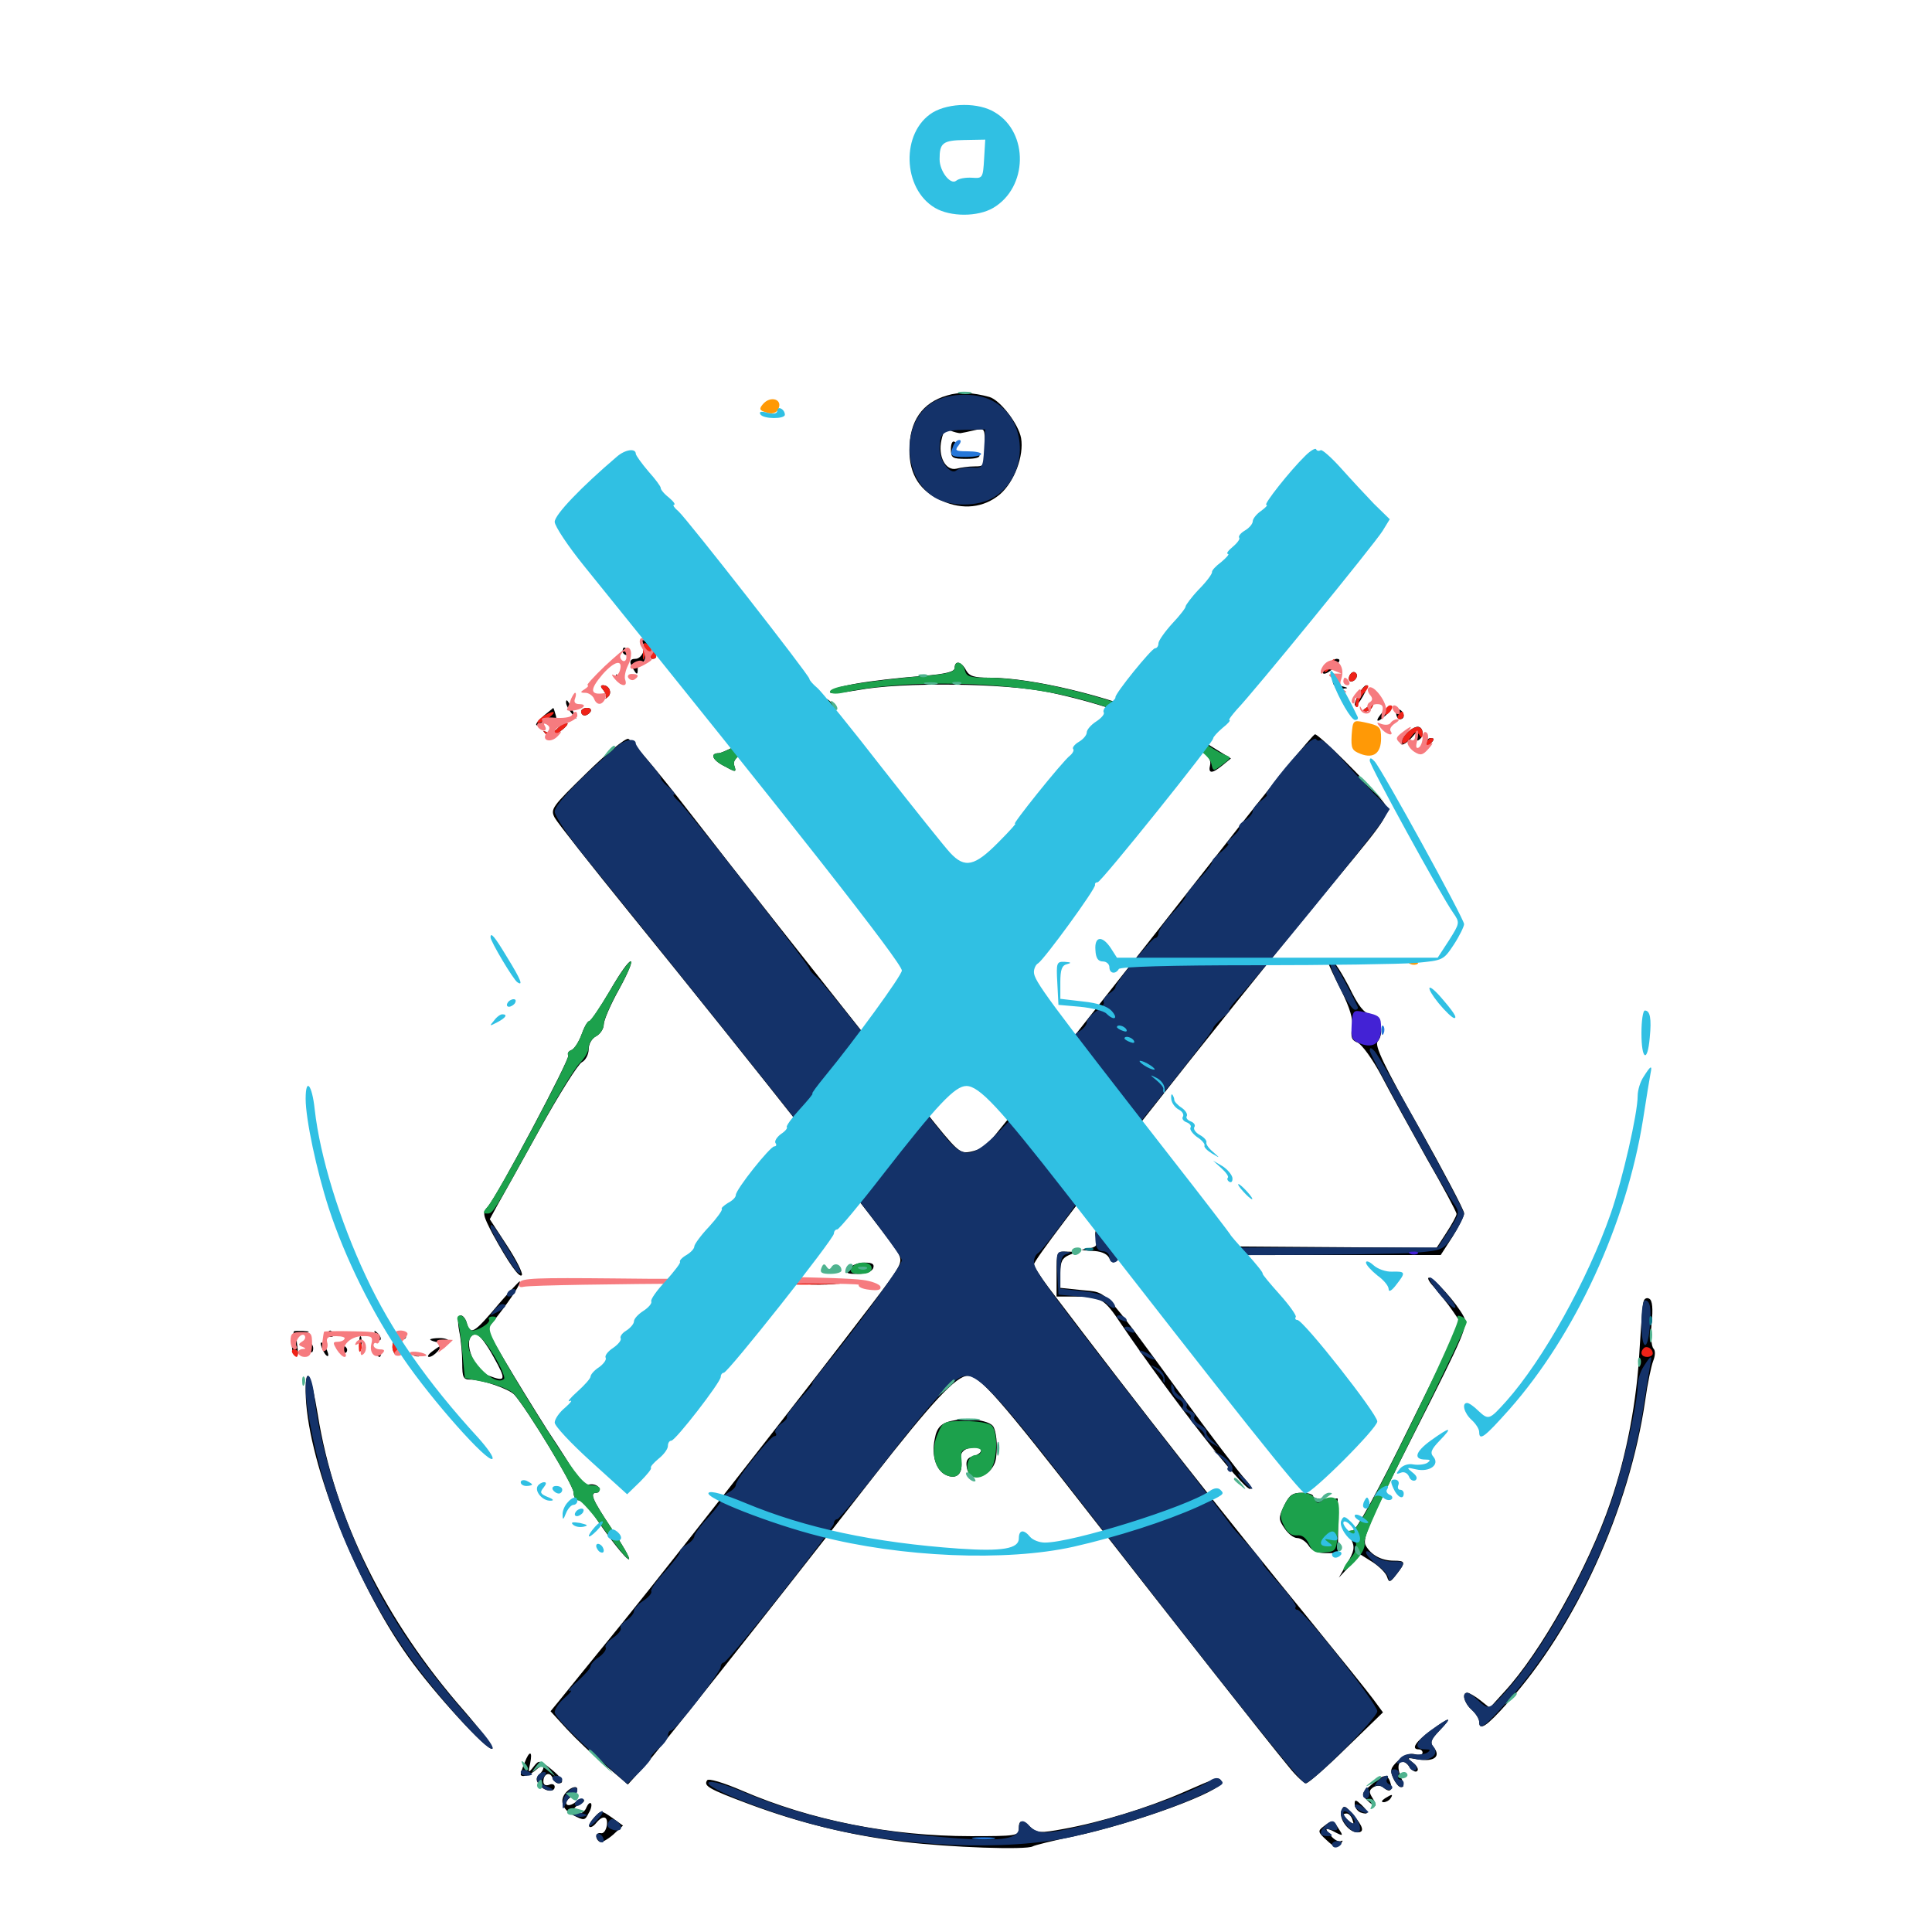 <svg xmlns="http://www.w3.org/2000/svg" viewBox="0 -1000 1000 1000">
	<path fill="#000000" d="M490.234 -795.312C477.344 -791.602 470.703 -782.031 470.703 -766.992C470.703 -754.297 476.172 -745.703 487.5 -740.82C498.242 -735.938 509.18 -737.109 517.578 -744.141C525 -750.586 530.078 -764.062 528.516 -773.242C527.148 -780.664 517.578 -792.969 512.109 -794.531C503.516 -796.875 496.484 -797.266 490.234 -795.312ZM497.07 -775.781C498.242 -775.977 501.367 -776.562 504.492 -777.344C509.766 -778.516 509.766 -778.516 509.766 -768.555C509.766 -758.984 509.57 -758.594 504.492 -758.594C501.367 -758.594 497.266 -758.008 495.117 -757.422C489.453 -756.055 485.352 -763.867 487.305 -772.266C488.281 -776.953 489.453 -778.125 491.797 -777.148C493.75 -776.367 496.094 -775.781 497.07 -775.781ZM492.188 -767.578C492.188 -762.891 492.969 -762.5 500.195 -762.5C505.273 -762.5 507.617 -763.281 506.836 -764.648C506.055 -765.82 503.125 -766.016 499.609 -765.234C494.531 -764.258 493.75 -764.453 494.727 -767.188C495.312 -768.75 495.117 -770.703 494.141 -771.289C492.969 -772.07 492.188 -770.312 492.188 -767.578ZM332.812 -666.992C334.57 -664.258 332.031 -658.984 328.906 -658.984C325.781 -658.984 325.391 -657.227 328.125 -653.125C329.688 -650.586 330.078 -650.781 330.078 -653.711C330.078 -655.469 331.055 -657.031 332.031 -657.031C333.203 -657.031 333.984 -658.398 333.984 -659.961C333.984 -661.523 334.961 -662.891 336.133 -662.891C337.109 -662.891 337.5 -662.109 336.914 -660.938C336.328 -659.961 336.719 -658.984 337.695 -658.984C340.43 -658.984 340.234 -661.133 337.109 -665.43C334.57 -668.75 330.859 -670.117 332.812 -666.992ZM322.266 -662.891C322.266 -661.914 323.242 -660.938 324.414 -660.938C325.391 -660.938 325.781 -661.914 325.195 -662.891C324.609 -664.062 323.633 -664.844 323.047 -664.844C322.656 -664.844 322.266 -664.062 322.266 -662.891ZM686.523 -655.078C682.422 -650.586 685.742 -649.805 690.234 -654.297C693.75 -657.617 694.141 -658.984 691.797 -658.984C690.82 -658.984 688.477 -657.227 686.523 -655.078ZM494.141 -654.297C494.141 -652.344 489.844 -651.172 478.125 -650.195C448.828 -647.852 429.688 -644.531 429.688 -641.602C429.688 -640.82 436.133 -641.406 443.945 -642.773C466.602 -647.07 520.312 -646.484 543.359 -641.602C565.82 -636.914 588.281 -629.492 604.492 -621.289C622.07 -612.695 627.344 -608.398 626.367 -604.102C625.195 -599.414 627.344 -599.414 632.812 -603.906L637.109 -607.422L623.828 -615.625C616.406 -619.922 605.469 -625.781 599.609 -628.32C574.023 -639.648 533.984 -649.219 512.305 -649.219C504.102 -649.219 501.758 -650 500 -653.125C497.656 -657.617 494.141 -658.398 494.141 -654.297ZM698.438 -650.195C697.852 -648.633 698.242 -647.266 699.219 -647.266C701.758 -647.266 703.516 -650.781 701.367 -651.953C700.391 -652.539 699.219 -651.758 698.438 -650.195ZM319.531 -648.633C320.117 -646.68 321.289 -645.703 321.875 -646.289C322.461 -646.875 321.875 -648.438 320.508 -649.805C318.555 -651.562 318.359 -651.367 319.531 -648.633ZM690.43 -649.219C688.672 -646.289 691.211 -643.359 694.922 -643.555C698.047 -643.75 698.047 -643.945 694.922 -644.727C692.969 -645.117 691.992 -646.68 692.773 -648.438C693.945 -651.562 692.188 -652.148 690.43 -649.219ZM312.305 -642.773C313.477 -641.211 314.062 -639.453 313.477 -638.672C312.891 -638.086 313.477 -638.281 314.648 -639.258C316.992 -641.211 315.43 -645.312 312.109 -645.312C310.742 -645.312 310.742 -644.531 312.305 -642.773ZM703.125 -640.43C699.414 -633.398 701.562 -632.617 705.469 -639.648C707.227 -642.773 708.203 -645.312 707.227 -645.312C706.445 -645.312 704.492 -643.164 703.125 -640.43ZM393.555 -641.797C392.383 -641.016 391.406 -639.062 391.602 -637.5C391.602 -633.594 406.25 -632.031 406.25 -635.938C406.25 -641.797 398.438 -645.312 393.555 -641.797ZM307.812 -638.867C308.398 -636.914 309.57 -635.938 310.156 -636.523C310.742 -637.109 310.156 -638.672 308.789 -640.039C306.836 -641.797 306.641 -641.602 307.812 -638.867ZM409.57 -639.062C409.18 -637.695 409.57 -634.961 410.547 -633.203C411.523 -631.25 411.523 -629.688 410.547 -629.688C409.766 -629.688 401.367 -625.391 391.992 -619.922C382.617 -614.648 373.633 -610.156 372.07 -610.156C367.188 -610.156 368.75 -606.445 375.195 -603.32C380.859 -600.195 381.25 -600.195 380.078 -603.711C379.102 -606.641 381.445 -608.789 391.016 -614.453C411.328 -625.977 411.523 -626.172 415.82 -623.438C419.141 -621.484 420.703 -621.68 425.195 -625C433.203 -631.055 433.398 -636.523 425.586 -639.258C417.383 -642.188 410.742 -641.992 409.57 -639.062ZM292.969 -636.328C292.969 -635.156 294.336 -632.617 296.094 -630.469C298.828 -626.953 298.828 -626.953 296.68 -631.641C293.945 -637.695 292.969 -638.672 292.969 -636.328ZM707.031 -633.594C705.273 -632.422 705.078 -631.641 706.445 -631.641C707.617 -631.641 709.375 -632.617 709.961 -633.594C711.523 -635.938 710.742 -635.938 707.031 -633.594ZM716.211 -632.031C711.328 -626.758 712.109 -625 717.188 -629.688C719.531 -631.836 720.898 -633.984 720.312 -634.57C719.922 -635.156 717.969 -633.984 716.211 -632.031ZM281.836 -629.883C276.367 -625.195 275.977 -623.047 281.25 -625.781C283.398 -626.953 285.938 -627.344 286.914 -626.758C287.891 -626.172 288.281 -627.539 287.695 -629.688C287.109 -631.836 286.523 -633.594 286.328 -633.594C286.328 -633.398 284.18 -631.836 281.836 -629.883ZM300.781 -631.641C300.781 -630.664 301.562 -629.688 302.539 -629.688C303.711 -629.688 305.078 -630.664 305.664 -631.641C306.25 -632.812 305.469 -633.594 303.906 -633.594C302.148 -633.594 300.781 -632.812 300.781 -631.641ZM722.656 -630.859C722.656 -629.102 723.633 -627.734 724.609 -627.734C725.781 -627.734 726.562 -628.516 726.562 -629.492C726.562 -630.664 725.781 -632.031 724.609 -632.617C723.633 -633.203 722.656 -632.422 722.656 -630.859ZM288.281 -622.656C286.523 -621.094 283.984 -620.312 282.812 -621.094C280.859 -622.07 280.859 -621.875 282.617 -619.922C284.375 -617.969 285.938 -618.359 290.234 -621.68C293.164 -623.828 294.531 -625.781 293.359 -625.781C292.188 -625.781 289.844 -624.414 288.281 -622.656ZM727.539 -619.922C725.586 -617.773 724.609 -615.43 725.195 -614.844C725.977 -614.062 728.32 -615.625 730.664 -618.164C733.594 -621.68 734.375 -622.07 733.594 -619.336C733.008 -617.188 733.203 -616.211 734.375 -616.992C737.305 -618.75 736.719 -623.828 733.789 -623.828C732.227 -623.828 729.492 -622.07 727.539 -619.922ZM631.836 -559.961C583.398 -498.047 515.039 -411.719 510.938 -407.617C509.766 -406.25 506.055 -404.688 502.539 -403.906C496.68 -402.734 495.898 -403.516 478.125 -425.781C415.82 -504.297 382.031 -547.07 356.641 -579.883C340.82 -600.391 326.562 -617.188 325.195 -617.578C323.633 -617.969 313.867 -609.961 303.516 -599.805C285.742 -582.422 284.766 -581.25 287.109 -576.758C288.477 -574.219 306.055 -551.953 326.172 -527.148C389.648 -449.023 461.133 -358.203 465.039 -351.172C466.992 -347.266 466.406 -345.508 459.766 -336.328C445.898 -317.188 350.977 -195.508 322.266 -160.156C306.641 -141.016 291.992 -122.852 289.453 -119.727L284.961 -114.258L293.359 -105.078C298.047 -100 307.031 -91.406 313.477 -86.133L325 -76.367L333.008 -85.156C340.234 -93.359 393.164 -159.961 451.758 -235.156C482.617 -274.609 494.922 -287.891 500.977 -287.891C507.031 -287.891 516.797 -276.953 565.43 -214.453C607.227 -160.938 654.883 -100.195 667.188 -85.352C670.898 -80.664 675 -76.953 675.977 -76.953C677.148 -76.953 686.523 -85.156 696.875 -95.312L715.82 -113.672L710.938 -120.312C708.398 -123.828 692.969 -142.969 676.758 -162.891C633.984 -215.234 591.992 -268.555 542.578 -333.789C538.477 -339.258 535.156 -344.531 535.156 -345.508C535.156 -349.609 629.492 -469.531 692.383 -545.703C719.336 -578.125 720.312 -579.688 715.625 -585.352C707.227 -595.508 682.617 -619.922 680.664 -619.922C679.492 -619.922 657.617 -592.969 631.836 -559.961ZM736.133 -613.672C733.789 -609.18 733.789 -609.18 738.086 -612.891C742.578 -616.992 743.164 -617.969 740.234 -617.969C739.258 -617.969 737.305 -616.016 736.133 -613.672ZM315.625 -487.109C310.547 -478.516 305.859 -471.484 305.078 -471.484C304.102 -471.484 302.344 -468.359 300.977 -464.453C299.609 -460.742 297.266 -457.031 295.703 -456.445C294.141 -455.859 293.555 -454.688 294.141 -453.711C295.117 -451.953 257.812 -381.641 252.344 -375.195C249.609 -372.266 250 -370.898 254.883 -361.523C263.086 -346.484 268.945 -338.086 270.117 -340.039C270.703 -341.016 267.188 -348.047 262.305 -355.469L253.516 -368.945L257.227 -375.781C259.375 -379.492 269.336 -397.461 279.297 -415.43C289.258 -433.398 299.219 -449.219 301.172 -450.195C303.125 -451.172 304.688 -454.297 304.688 -456.836C304.688 -459.57 306.25 -462.5 308.594 -463.672C310.742 -464.844 312.5 -467.578 312.5 -469.727C312.5 -471.875 316.016 -480.078 320.508 -488.086C331.25 -507.812 326.953 -506.836 315.625 -487.109ZM687.5 -501.758C687.5 -501.172 690.43 -494.727 694.141 -487.5C698.828 -477.93 700.391 -472.656 699.805 -468.164C699.023 -463.086 699.609 -461.523 702.734 -460.352C704.883 -459.375 710.352 -451.953 715.039 -443.164C719.531 -434.57 730.078 -415.43 738.477 -400.391C747.07 -385.547 753.906 -372.656 753.906 -371.68C753.906 -370.703 751.562 -366.406 748.633 -361.914L743.555 -354.102L660.547 -354.688L577.539 -355.273L574.609 -359.766C570.703 -365.82 565.625 -365.625 567.188 -359.375C568.164 -355.273 567.578 -354.492 563.086 -353.711C558.594 -353.125 558.984 -352.93 564.844 -352.539C569.531 -352.539 572.852 -351.172 574.023 -349.023C575.586 -346.094 576.367 -345.898 578.32 -348.047C580.273 -349.805 600 -350.391 663.281 -350.391H745.703L751.758 -359.766C755.078 -365.039 757.812 -370.508 757.812 -372.07C757.812 -373.633 747.266 -393.555 734.375 -416.602C716.406 -448.242 711.328 -458.984 713.086 -460.938C716.797 -465.43 714.453 -474.414 709.375 -475C706.055 -475.586 703.125 -479.102 698.242 -489.258C694.336 -496.68 690.43 -502.734 689.453 -502.734C688.281 -502.734 687.5 -502.344 687.5 -501.758ZM368.555 -350.977C367.773 -350.391 367.188 -347.656 367.188 -345.117C367.188 -338.281 373.828 -340.039 374.609 -347.07C375.195 -352.148 371.875 -354.297 368.555 -350.977ZM546.875 -340.625V-328.906H556.445C569.922 -328.906 571.484 -327.93 580.469 -314.453C606.055 -276.758 643.164 -229.297 647.07 -229.297C648.242 -229.297 646.875 -231.641 644.141 -234.766C641.406 -237.695 626.172 -257.617 610.547 -279.102C570.117 -334.375 573.438 -330.859 560.156 -332.227L548.828 -333.398V-341.016C548.828 -347.07 549.805 -348.828 553.32 -350.391C557.422 -351.953 557.422 -352.148 552.344 -352.148C546.875 -352.344 546.875 -352.148 546.875 -340.625ZM439.453 -343.555C437.305 -341.016 438.086 -340.625 443.945 -340.625C448.242 -340.625 451.172 -341.797 451.953 -343.555C452.734 -345.703 451.562 -346.484 447.461 -346.484C444.336 -346.484 440.82 -345.117 439.453 -343.555ZM742.578 -333.398C745.117 -330.273 749.414 -325.195 751.758 -321.68L756.055 -315.43L729.492 -261.523C712.891 -227.539 701.953 -207.812 700.195 -207.812C697.852 -207.812 697.852 -206.836 699.414 -203.125C701.367 -199.219 700.977 -197.07 697.266 -190.82L692.969 -183.398L698.633 -189.453L704.297 -195.312L710.547 -191.406C714.062 -189.062 717.383 -185.742 717.969 -183.789C718.945 -180.664 719.531 -180.859 722.852 -185.156C727.734 -191.406 727.539 -192.188 721.484 -192.188C715.039 -192.188 709.57 -195.117 706.836 -200.195C705.078 -203.711 708.789 -212.305 732.422 -258.984C758.203 -309.766 759.961 -314.062 757.617 -318.555C753.906 -325.586 742.188 -338.672 739.648 -338.672C738.477 -338.672 739.844 -336.328 742.578 -333.398ZM258.594 -325.586C245.312 -309.766 243.359 -308.594 241.602 -315.234C241.016 -317.383 239.648 -319.141 238.477 -319.141C236.914 -319.141 236.719 -316.406 237.695 -310.938C238.672 -306.25 239.258 -298.828 239.258 -294.336C239.258 -287.109 239.844 -285.938 243.164 -285.938C249.609 -285.938 263.477 -281.055 266.211 -278.125C272.852 -270.703 296.875 -231.25 296.875 -227.539C296.875 -225.195 298.047 -223.438 299.609 -223.438C300.977 -223.438 303.906 -221.094 305.859 -218.164C313.672 -205.859 324.609 -191.992 325.586 -192.969C326.172 -193.555 322.07 -200.586 316.602 -208.789C306.445 -224.023 305.078 -227.344 308.789 -227.344C309.961 -227.344 310.547 -228.516 309.961 -229.883C309.57 -231.055 307.422 -232.031 305.078 -231.641C302.539 -231.25 300.195 -232.617 298.633 -235.547C297.461 -238.086 290.625 -248.828 283.594 -259.375C276.758 -270.117 266.797 -286.328 261.523 -295.312L251.953 -311.719L257.617 -318.945C264.648 -327.93 270.312 -336.719 268.945 -336.719C268.555 -336.719 263.867 -331.641 258.594 -325.586ZM255.469 -297.656C262.109 -285.742 261.914 -284.57 253.125 -287.891C244.141 -291.211 238.672 -309.375 246.484 -309.375C248.047 -309.375 251.953 -304.102 255.469 -297.656ZM416.602 -335.352C412.5 -335.742 415.82 -336.133 423.828 -336.133C431.836 -336.133 435.156 -335.742 431.25 -335.352C427.148 -334.961 420.508 -334.961 416.602 -335.352ZM850.781 -326.562C850.195 -325.195 849.414 -313.867 848.633 -301.562C847.266 -275 841.992 -246.875 833.594 -222.461C822.07 -188.672 797.461 -144.727 778.711 -124.414L771.094 -116.016L766.211 -119.922C763.477 -122.07 760.352 -123.828 759.57 -123.828C756.445 -123.828 757.812 -118.555 761.719 -115.039C763.867 -113.086 765.625 -110.352 765.625 -108.789C765.625 -103.906 769.336 -106.25 780.273 -118.555C815.625 -157.812 843.359 -218.945 851.562 -275.195C852.734 -283.789 854.688 -292.969 855.664 -295.508C856.836 -298.438 856.836 -300.977 855.859 -301.953C854.688 -303.125 854.297 -308.984 854.883 -315.234C855.664 -322.461 855.273 -326.953 853.711 -327.734C852.539 -328.516 851.172 -327.93 850.781 -326.562ZM152.148 -310.938C150.586 -306.055 150.781 -299.609 152.539 -298.438C154.102 -297.461 154.492 -298.828 153.906 -303.125C153.125 -308.008 153.711 -309.375 157.031 -309.961C160.938 -310.742 160.742 -310.742 156.836 -311.133C154.297 -311.133 152.344 -311.133 152.148 -310.938ZM169.141 -309.766C168.555 -308.789 169.336 -308.008 170.898 -308.008C172.461 -308.008 173.242 -308.789 172.656 -309.766C172.07 -310.547 171.289 -311.328 170.898 -311.328C170.508 -311.328 169.727 -310.547 169.141 -309.766ZM194.531 -308.789C195.117 -306.836 196.289 -305.859 196.875 -306.445C197.461 -307.031 196.875 -308.594 195.508 -309.961C193.555 -311.719 193.359 -311.523 194.531 -308.789ZM185.938 -304.492C185.938 -301.367 186.328 -300.195 186.914 -302.148C187.305 -303.906 187.305 -306.641 186.914 -308.008C186.328 -309.18 185.938 -307.812 185.938 -304.492ZM203.125 -308.594C203.125 -308.984 204.883 -309.375 207.227 -309.375C209.375 -309.375 210.742 -308.594 209.961 -307.422C208.984 -305.859 203.125 -306.836 203.125 -308.594ZM222.656 -306.641C222.656 -307.031 224.805 -307.422 227.539 -307.422C230.273 -307.422 232.422 -306.641 232.422 -305.664C232.422 -304.883 230.273 -304.492 227.539 -305.078C224.805 -305.469 222.656 -306.25 222.656 -306.641ZM157.422 -304.102C158.398 -303.125 159.766 -301.758 160.547 -300.586C161.328 -299.414 162.109 -300.195 162.109 -302.148C162.109 -303.906 160.742 -305.469 158.789 -305.469C157.031 -305.469 156.445 -304.883 157.422 -304.102ZM166.016 -304.492C166.016 -303.516 166.992 -301.172 167.969 -299.609C168.945 -298.047 169.922 -297.656 169.922 -298.633C169.922 -299.805 168.945 -301.953 167.969 -303.516C166.992 -305.078 166.016 -305.664 166.016 -304.492ZM175.195 -302.344C176.367 -299.414 179.688 -298.633 179.688 -301.367C179.688 -302.344 178.32 -303.516 176.953 -304.102C175 -304.883 174.414 -304.297 175.195 -302.344ZM203.125 -302.734C203.125 -301.172 203.906 -299.414 204.883 -298.828C205.859 -298.047 206.25 -299.414 205.664 -301.562C204.492 -306.055 203.125 -306.641 203.125 -302.734ZM223.828 -300.586C221.68 -299.023 220.898 -297.656 222.07 -297.656C223.242 -297.656 225.195 -299.023 226.562 -300.586C229.688 -304.297 228.711 -304.297 223.828 -300.586ZM194.336 -299.609C194.922 -298.633 195.898 -297.656 196.484 -297.656C196.875 -297.656 197.266 -298.633 197.266 -299.609C197.266 -300.781 196.289 -301.562 195.117 -301.562C194.141 -301.562 193.75 -300.781 194.336 -299.609ZM214.453 -298.242C212.891 -298.828 213.477 -299.414 215.625 -299.414C217.773 -299.609 218.945 -299.023 218.164 -298.438C217.578 -297.852 215.82 -297.656 214.453 -298.242ZM158.203 -280.078C158.203 -246.68 183.203 -181.836 211.328 -142.383C224.805 -123.438 252.734 -92.969 254.883 -94.922C255.664 -95.508 249.023 -104.297 240.234 -114.453C199.219 -161.133 173.047 -214.258 164.453 -267.969C161.133 -288.281 158.203 -294.141 158.203 -280.078ZM495.117 -265.039C487.5 -263.867 484.961 -261.719 483.789 -255.078C482.031 -246.484 484.57 -238.867 489.648 -236.523C495.312 -233.984 498.633 -237.305 497.461 -244.336C496.68 -248.633 499.414 -250.781 505.078 -250.781C509.375 -250.781 508.398 -247.461 503.711 -246.289C500.781 -245.508 499.805 -243.945 500.391 -240.625C501.562 -231.445 514.648 -235.742 515.625 -245.898C516.406 -252.344 515.625 -259.375 514.062 -261.719C512.305 -264.453 502.734 -266.211 495.117 -265.039ZM664.648 -220.703C661.719 -214.453 661.719 -213.477 664.844 -208.984C666.602 -206.25 669.531 -203.906 671.484 -203.906C673.242 -203.906 675.977 -202.148 677.344 -200C678.906 -197.461 681.836 -196.094 686.133 -196.094H692.578V-210.352L692.383 -224.414L686.133 -224.219C682.617 -224.023 679.688 -224.609 679.688 -225.586C679.688 -226.562 676.953 -227.344 673.828 -227.344C668.945 -227.344 667.383 -226.172 664.648 -220.703ZM740.625 -104.297C732.812 -98.633 730.078 -94.531 734.375 -94.531C735.547 -94.531 736.328 -93.75 736.328 -92.773C736.328 -91.797 734.57 -91.406 732.422 -91.992C729.883 -92.773 726.562 -91.406 723.633 -88.672C719.727 -84.961 719.336 -83.594 721.094 -79.688C722.266 -77.148 724.023 -75 725 -75C726.953 -75 726.953 -75.586 724.609 -81.641C722.266 -87.891 725.781 -90.625 729.492 -85.547C730.859 -83.398 732.812 -82.422 733.594 -83.398C734.375 -84.18 733.398 -86.133 731.25 -87.695C727.93 -90.234 728.125 -90.43 734.57 -89.258C742.578 -88.086 745.898 -91.016 741.992 -95.703C740.039 -98.047 740.625 -99.609 745.117 -104.297C752.148 -111.719 750.781 -111.719 740.625 -104.297ZM271.484 -87.5C270.312 -84.766 269.531 -82.227 269.531 -81.641C269.531 -79.688 274.414 -81.055 277.734 -84.18C281.445 -87.5 282.812 -85.156 278.906 -81.25C277.344 -79.688 277.344 -78.32 279.297 -75.977C282.031 -72.656 287.109 -72.07 287.109 -75.195C287.109 -76.367 285.742 -76.953 284.18 -76.172C282.422 -75.586 281.25 -76.172 281.25 -77.93C281.25 -81.836 284.57 -83.203 285.938 -79.883C286.523 -78.32 287.891 -76.953 289.062 -76.953C292.578 -76.953 291.016 -79.688 284.961 -84.57C279.297 -89.062 278.906 -89.062 276.172 -85.547C273.438 -82.031 273.242 -82.227 274.414 -87.305C275.781 -93.945 274.023 -94.141 271.484 -87.5ZM366.016 -78.516C364.062 -75.586 366.797 -74.023 387.695 -66.211C414.453 -56.25 439.648 -50.195 467.578 -46.68C491.797 -43.75 531.445 -42.383 534.57 -44.336C535.547 -44.922 544.922 -47.266 555.273 -49.414C587.695 -56.25 633.789 -73.242 632.227 -77.734C631.055 -80.469 631.055 -80.469 611.914 -72.07C593.945 -64.258 569.922 -56.836 550.391 -53.32C538.672 -51.172 536.719 -51.172 533.594 -54.102C528.906 -58.398 527.344 -58.203 527.344 -53.516C527.344 -49.805 525.977 -49.609 502.539 -49.609C460.938 -49.609 419.727 -57.812 384.375 -73.047C374.414 -77.344 366.602 -79.688 366.016 -78.516ZM709.766 -76.172C704.688 -71.875 704.492 -71.289 707.422 -68.359C711.914 -64.062 713.477 -64.453 710.547 -69.141C708.398 -72.461 708.594 -73.438 710.938 -75C712.695 -75.977 714.648 -75.977 716.211 -74.609C719.531 -71.875 721.094 -73.438 719.531 -77.734C717.969 -82.031 716.016 -81.641 709.766 -76.172ZM293.359 -72.656C289.258 -68.555 290.82 -63.477 296.875 -60.352C302.344 -57.617 302.734 -57.617 304.688 -61.523C306.055 -63.672 306.445 -66.016 305.859 -66.602C305.273 -67.188 304.297 -66.211 303.516 -64.453C302.93 -62.695 301.172 -61.328 299.609 -61.328C295.898 -61.328 296.094 -64.453 300 -66.016C301.758 -66.797 302.734 -67.773 302.148 -68.555C301.367 -69.141 299.609 -68.555 297.852 -67.188C296.094 -65.82 294.141 -65.234 293.359 -66.016C292.578 -66.797 293.555 -68.555 295.508 -69.922C297.266 -71.289 298.828 -73.047 298.828 -73.828C298.828 -75.781 295.898 -75.195 293.359 -72.656ZM716.797 -69.141C715.039 -67.969 714.844 -67.188 716.211 -67.188C717.383 -67.188 719.141 -68.164 719.727 -69.141C721.289 -71.484 720.508 -71.484 716.797 -69.141ZM701.172 -66.211C701.172 -64.453 702.539 -62.695 704.102 -61.914C708.594 -60.352 708.789 -61.914 704.688 -65.82C701.758 -68.555 701.172 -68.75 701.172 -66.211ZM694.336 -62.695C692.773 -58.789 698.047 -51.562 702.539 -51.562C706.445 -51.562 705.664 -54.492 700.391 -60.742C696.094 -65.625 695.508 -65.82 694.336 -62.695ZM700 -58.203C700.977 -55.469 700.781 -55.273 698.242 -57.422C694.922 -60.156 694.531 -61.328 697.07 -61.328C698.047 -61.328 699.414 -59.961 700 -58.203ZM307.617 -59.375C305.664 -57.227 304.492 -55.078 305.078 -54.492C305.664 -53.906 307.227 -54.688 308.594 -56.445C312.109 -60.742 314.844 -59.961 314.062 -55.078C313.672 -52.539 312.305 -50.781 310.938 -51.172C308.203 -51.562 307.812 -48.438 310.352 -46.68C311.328 -46.094 314.453 -47.852 317.383 -50.391L322.461 -55.078L316.797 -59.18C311.133 -63.086 311.133 -63.086 307.617 -59.375ZM685.156 -54.688C682.031 -52.344 682.031 -51.758 686.523 -47.656C690.625 -43.75 691.797 -43.555 693.945 -45.703C695.117 -47.07 695.312 -47.656 694.141 -47.07C692.969 -46.484 690.625 -47.656 688.867 -49.805C685.156 -53.906 685.938 -54.492 691.602 -51.367C695.117 -49.609 695.312 -49.805 692.969 -53.32C690.039 -58.008 689.648 -58.203 685.156 -54.688Z"/>
	<path fill="#ff9906" d="M394.727 -790.625C392.773 -788.281 393.164 -787.5 396.68 -786.523C399.219 -785.547 401.562 -786.133 402.539 -787.695C405.859 -793.164 398.828 -795.703 394.727 -790.625ZM699.609 -619.531C699.219 -612.5 699.805 -611.523 704.297 -609.766C710.938 -607.227 714.844 -610.156 714.844 -617.773C714.844 -623.828 714.258 -624.414 706.055 -626.172C700.391 -627.344 700.195 -627.148 699.609 -619.531ZM730.078 -500.977C728.516 -501.562 729.102 -502.148 731.25 -502.148C733.398 -502.344 734.57 -501.758 733.789 -501.172C733.203 -500.586 731.445 -500.391 730.078 -500.977ZM368.555 -494.141C368.945 -495.312 368.945 -497.656 368.555 -499.023C367.969 -500.195 367.578 -499.219 367.578 -496.484C367.578 -493.75 367.969 -492.773 368.555 -494.141Z"/>
	<path fill="#ef2218" d="M332.812 -662.305C332.617 -658.789 333.008 -657.617 333.398 -659.57C333.789 -661.328 335.156 -662.891 336.133 -662.891C337.305 -662.891 337.5 -662.109 336.914 -660.938C336.328 -659.961 336.719 -658.984 337.695 -658.984C340.82 -658.984 340.234 -661.914 336.523 -665.43C333.203 -668.164 333.008 -667.969 332.812 -662.305ZM687.5 -656.055C686.133 -654.297 685.352 -652.734 685.742 -652.148C686.328 -651.758 687.695 -653.125 689.062 -655.078C691.797 -659.766 691.016 -660.156 687.5 -656.055ZM698.438 -650.195C697.852 -648.633 698.242 -647.266 699.219 -647.266C701.758 -647.266 703.516 -650.781 701.367 -651.953C700.391 -652.539 699.219 -651.758 698.438 -650.195ZM312.305 -642.773C313.477 -641.211 314.062 -639.453 313.477 -638.672C312.891 -638.086 313.477 -638.281 314.648 -639.258C316.992 -641.211 315.43 -645.312 312.109 -645.312C310.742 -645.312 310.742 -644.531 312.305 -642.773ZM703.125 -640.43C701.758 -637.695 701.172 -634.961 701.758 -634.18C702.539 -633.594 703.125 -634.18 703.125 -635.547C703.125 -636.914 704.492 -639.844 706.445 -641.797C708.203 -643.75 708.789 -645.312 707.617 -645.312C706.641 -645.312 704.492 -643.164 703.125 -640.43ZM707.031 -633.594C705.273 -632.422 705.078 -631.641 706.445 -631.641C707.617 -631.641 709.375 -632.617 709.961 -633.594C711.523 -635.938 710.742 -635.938 707.031 -633.594ZM718.164 -634.18C717.383 -633.594 716.797 -632.031 716.797 -630.859C716.797 -629.688 717.773 -629.883 719.141 -631.25C720.312 -632.422 720.898 -633.984 720.508 -634.57C719.922 -635.156 718.75 -634.961 718.164 -634.18ZM300.781 -631.641C300.781 -630.664 301.562 -629.688 302.539 -629.688C303.711 -629.688 305.078 -630.664 305.664 -631.641C306.25 -632.812 305.469 -633.594 303.906 -633.594C302.148 -633.594 300.781 -632.812 300.781 -631.641ZM280.469 -628.711C278.32 -627.148 277.539 -625.781 278.516 -625.781C279.688 -625.781 282.227 -627.148 284.375 -628.711C286.328 -630.273 287.305 -631.445 286.133 -631.445C285.156 -631.445 282.422 -630.273 280.469 -628.711ZM723.633 -629.688C723.047 -628.711 723.438 -627.734 724.414 -627.734C725.586 -627.734 726.562 -628.711 726.562 -629.688C726.562 -630.859 726.172 -631.641 725.781 -631.641C725.195 -631.641 724.219 -630.859 723.633 -629.688ZM288.281 -622.656C286.523 -621.094 283.984 -620.312 282.812 -621.094C280.859 -622.07 280.859 -621.875 282.617 -619.922C284.375 -617.969 285.938 -618.359 290.234 -621.68C293.164 -623.828 294.531 -625.781 293.359 -625.781C292.188 -625.781 289.844 -624.414 288.281 -622.656ZM727.93 -620.312C725.977 -618.359 725.195 -616.016 725.977 -615.43C726.562 -614.648 728.516 -616.016 730.078 -618.164C732.422 -621.484 733.203 -621.68 734.57 -619.727C735.938 -617.578 736.328 -617.773 736.328 -620.508C736.328 -624.805 732.031 -624.805 727.93 -620.312ZM736.523 -613.672C733.789 -609.18 733.789 -609.18 738.086 -612.891C742.383 -616.797 742.969 -617.969 740.625 -617.969C739.844 -617.969 738.086 -616.016 736.523 -613.672ZM400.977 -335.352C392.578 -335.547 399.414 -335.938 416.016 -335.938C432.617 -335.938 439.453 -335.547 431.25 -335.352C422.852 -334.961 409.18 -334.961 400.977 -335.352ZM185.742 -302.344C185.742 -300.195 186.328 -299.609 186.914 -301.172C187.5 -302.539 187.305 -304.297 186.719 -304.883C186.133 -305.664 185.547 -304.492 185.742 -302.344ZM203.125 -302.734C203.125 -301.172 203.906 -299.414 204.883 -298.828C205.859 -298.047 206.25 -299.414 205.664 -301.562C204.492 -306.055 203.125 -306.641 203.125 -302.734ZM850.781 -302.148C848.633 -300 849.609 -297.656 852.539 -297.656C854.102 -297.656 855.469 -298.438 855.469 -299.414C855.469 -301.953 852.344 -303.711 850.781 -302.148ZM151.367 -299.609C151.953 -298.633 152.93 -297.656 153.516 -297.656C153.906 -297.656 154.297 -298.633 154.297 -299.609C154.297 -300.781 153.32 -301.562 152.148 -301.562C151.172 -301.562 150.781 -300.781 151.367 -299.609Z"/>
	<path fill="#1ca14c" d="M494.141 -654.297C494.141 -652.148 490.234 -651.172 479.102 -650.195C461.719 -648.828 438.086 -645.703 433.203 -644.141C426.562 -642.188 429.688 -639.844 437.109 -641.602C468.75 -648.633 523.047 -647.461 556.836 -638.672C589.844 -630.273 624.805 -613.477 626.953 -604.883C627.93 -600.586 627.93 -600.586 632.812 -604.297C637.5 -607.812 637.5 -608.008 633.789 -609.375C631.641 -610.156 626.953 -612.891 623.438 -615.43C601.758 -631.641 542.773 -649.219 510.547 -649.219C502.148 -649.219 500.195 -649.805 499.414 -653.125C498.242 -657.617 494.141 -658.398 494.141 -654.297ZM410.742 -639.258C408.789 -637.305 408.789 -636.133 410.742 -633.984C412.305 -631.836 412.5 -630.859 410.938 -630.273C409.766 -629.883 401.172 -625.195 391.797 -619.922C382.617 -614.453 373.633 -610.156 372.07 -610.156C367.188 -610.156 368.75 -606.445 375.195 -603.32C380.859 -600.195 381.25 -600.195 380.078 -603.711C379.102 -606.641 381.445 -608.789 391.016 -614.453C411.328 -625.977 411.523 -626.172 415.625 -623.633C418.75 -621.68 420.508 -622.07 425.586 -625.586C432.227 -630.273 433.203 -633.789 428.906 -637.305C424.609 -640.82 413.477 -641.992 410.742 -639.258ZM315.625 -487.109C310.547 -478.516 305.664 -471.484 304.883 -471.484C304.102 -471.484 302.344 -468.359 300.977 -464.453C299.609 -460.742 297.266 -457.031 295.703 -456.445C294.141 -455.859 293.555 -454.688 294.141 -453.711C295.312 -451.758 257.812 -381.641 252.344 -375.391C249.805 -372.461 249.805 -371.875 252.148 -371.875C255.273 -371.875 255.469 -372.461 278.906 -414.844C287.891 -431.445 297.461 -447.07 300 -449.609C302.539 -452.148 304.688 -455.664 304.688 -457.812C304.688 -459.961 306.445 -462.5 308.594 -463.672C310.742 -464.844 312.5 -467.578 312.5 -469.922C312.5 -472.07 316.016 -480.469 320.508 -488.281C331.055 -507.617 327.344 -506.836 315.625 -487.109ZM440.625 -343.555C439.844 -341.406 441.016 -340.625 445.312 -340.625C449.219 -340.625 451.172 -341.602 451.172 -343.555C451.172 -345.312 449.414 -346.484 446.484 -346.484C443.945 -346.484 441.406 -345.117 440.625 -343.555ZM448.633 -343.359C449.414 -343.945 448.242 -344.531 446.094 -344.336C443.945 -344.336 443.359 -343.75 444.922 -343.164C446.289 -342.578 448.047 -342.773 448.633 -343.359ZM236.914 -316.406C237.5 -314.844 238.672 -307.617 239.258 -300.195L240.625 -286.719L251.953 -284.375C258.008 -283.008 264.453 -280.469 266.016 -278.516C273.242 -270.312 296.875 -231.055 296.875 -227.539C296.875 -225.195 298.047 -223.438 299.414 -223.438C300.781 -223.438 307.031 -216.406 313.281 -207.617C319.531 -199.023 325 -192.383 325.586 -192.969C326.172 -193.555 322.07 -200.586 316.602 -208.789C306.445 -224.023 305.078 -227.344 308.594 -227.344C309.766 -227.344 310.547 -228.32 310.547 -229.297C310.547 -230.469 308.594 -231.25 306.055 -231.25C302.539 -231.25 298.633 -235.938 286.719 -254.297C278.516 -266.797 267.383 -284.961 261.914 -294.531C252.93 -310.352 252.148 -312.305 254.883 -315.234C257.422 -317.969 257.422 -318.555 254.883 -318.555C253.32 -318.555 252.539 -317.773 253.125 -316.992C254.102 -315.43 247.852 -311.328 244.531 -311.328C243.555 -311.328 242.188 -313.086 241.602 -315.234C241.016 -317.383 239.453 -319.141 238.281 -319.141C236.914 -319.141 236.328 -317.969 236.914 -316.406ZM255.664 -298.438C259.18 -292.578 261.523 -287.109 260.938 -286.328C255.859 -281.445 239.844 -298.633 242.773 -306.055C244.922 -311.914 248.828 -309.57 255.664 -298.438ZM754.688 -317.383C755.469 -316.211 744.141 -291.016 729.688 -261.523C709.766 -221.094 702.344 -207.812 699.805 -207.812C697.656 -207.812 697.07 -207.227 698.438 -206.25C702.734 -203.32 703.125 -197.852 699.219 -193.75C697.07 -191.406 695.312 -188.477 695.312 -187.5C695.312 -186.328 698.047 -188.281 701.367 -191.797C705.078 -195.703 706.836 -199.414 706.25 -201.562C705.469 -203.711 715.625 -225.781 732.422 -259.375C747.461 -289.453 759.57 -314.844 759.18 -315.82C758.789 -316.992 757.422 -318.359 755.859 -318.75C754.492 -319.336 753.906 -318.75 754.688 -317.383ZM485.352 -257.812C481.445 -248.828 483.594 -239.453 489.648 -236.523C495.312 -233.984 498.438 -237.109 497.656 -244.922C497.07 -249.023 498.047 -250 502.539 -250.391C505.469 -250.781 507.812 -250.195 507.812 -249.023C507.812 -247.852 506.641 -246.875 505.078 -246.875C501.758 -246.875 499.609 -242.188 501.172 -238.086C502.734 -233.984 508.398 -234.375 512.305 -238.672C516.211 -242.969 516.797 -258.594 513.281 -262.109C511.914 -263.477 505.859 -264.453 499.414 -264.453C488.281 -264.453 488.086 -264.258 485.352 -257.812ZM665.039 -221.484C662.305 -216.406 662.305 -214.648 664.648 -210.156C666.211 -206.641 668.555 -205.078 671.289 -205.273C673.828 -205.664 675.977 -204.102 677.539 -200.781C679.297 -196.875 680.859 -195.898 685.742 -196.484C691.797 -197.07 691.797 -197.07 692.773 -210.352C693.555 -221.094 692.969 -223.633 690.625 -224.609C688.867 -225.391 686.133 -224.805 684.57 -223.438C682.227 -221.484 681.445 -221.68 680.469 -224.219C679.688 -226.172 676.953 -227.344 673.633 -227.344C669.336 -227.344 667.383 -225.977 665.039 -221.484Z"/>
	<path fill="#143269" d="M482.812 -791.797C466.211 -781.641 466.992 -752.344 483.984 -742.383C491.992 -737.695 506.055 -737.695 514.062 -742.383C532.031 -752.93 532.617 -781.25 515.039 -791.797C506.641 -797.07 491.406 -796.875 482.812 -791.797ZM509.375 -767.773C508.789 -757.812 508.594 -757.617 503.125 -758.008C499.805 -758.203 496.289 -757.617 494.922 -756.445C491.992 -754.102 486.328 -761.328 486.328 -767.578C486.328 -775.977 487.891 -777.344 499.219 -777.539L509.961 -777.734ZM402.344 -637.5C402.344 -635.938 400.586 -635.547 397.266 -636.328C393.945 -637.305 392.773 -636.914 393.555 -635.547C395.117 -633.008 406.25 -633.008 406.25 -635.352C406.25 -636.523 405.469 -637.891 404.297 -638.477C403.32 -639.062 402.344 -638.672 402.344 -637.5ZM675.586 -614.062C667.773 -606.445 653.711 -588.672 655.469 -588.672C656.445 -588.672 655.078 -587.305 652.734 -585.547C650.391 -583.984 648.438 -581.445 648.438 -580.273C648.438 -578.906 646.68 -576.758 644.336 -575.391C641.992 -574.023 640.82 -572.266 641.406 -571.68C641.992 -571.094 640.43 -568.945 638.086 -566.992C635.742 -565.039 634.57 -563.477 635.547 -563.281C636.523 -563.281 634.961 -561.523 632.227 -559.18C629.297 -557.031 627.148 -554.688 627.344 -553.906C627.539 -553.125 624.609 -549.023 620.508 -544.922C616.602 -540.82 613.672 -536.719 613.672 -536.133C613.867 -535.547 610.742 -531.445 606.836 -527.344C602.93 -523.047 599.609 -518.359 599.609 -516.992C599.609 -515.625 598.828 -514.453 597.852 -514.453C596.094 -514.453 576.953 -490.82 577.344 -489.062C577.539 -488.477 575.977 -486.914 573.828 -485.547C571.875 -484.18 570.703 -482.227 571.289 -481.25C571.875 -480.469 570.117 -478.32 567.383 -476.562C564.648 -474.805 562.5 -472.266 562.5 -470.898C562.5 -469.531 560.742 -467.383 558.398 -466.016C556.055 -464.648 554.883 -462.891 555.469 -462.305C556.055 -461.719 555.273 -460.156 553.906 -458.984C549.805 -455.859 522.656 -421.875 525.391 -423.633C526.758 -424.609 523.047 -420.312 516.992 -414.258C504.492 -401.562 499.414 -400.391 491.797 -408.594C489.062 -411.523 473.438 -431.055 457.031 -451.953C440.82 -472.852 425.586 -491.602 423.242 -493.75C420.898 -495.703 418.945 -497.852 418.945 -498.633C418.945 -500.391 355.859 -581.055 351.172 -585.352C349.023 -587.109 348.047 -588.672 348.828 -588.672C349.805 -588.867 348.633 -590.43 346.094 -592.578C343.555 -594.531 341.797 -596.875 341.992 -597.461C341.992 -598.242 339.258 -601.953 335.742 -605.859C332.227 -609.961 329.297 -614.062 329.102 -615.039C329.102 -618.164 323.633 -617.383 319.336 -613.672C300.781 -597.852 287.109 -583.594 287.109 -579.883C287.109 -577.734 293.945 -567.383 302.344 -557.031C410.156 -423.633 466.797 -351.562 466.797 -347.656C466.797 -345.117 441.992 -311.133 427.344 -293.359C423.047 -288.086 419.922 -283.984 420.508 -283.984C421.094 -283.984 417.969 -280.273 413.867 -275.781C409.766 -271.289 406.836 -267.188 407.227 -266.602C407.812 -266.211 406.445 -264.453 404.297 -263.086C402.148 -261.523 400.781 -259.375 401.367 -258.398C402.148 -257.422 401.758 -256.641 400.781 -256.641C398.633 -256.641 380.859 -234.375 380.859 -231.445C380.859 -230.273 379.102 -228.516 376.758 -227.344C374.609 -225.977 373.047 -224.609 373.633 -224.219C374.023 -223.633 371.094 -219.531 366.992 -215.039C362.695 -210.547 359.375 -205.859 359.375 -204.883C359.375 -203.711 357.617 -201.758 355.273 -200.391C352.93 -199.023 351.562 -197.461 351.953 -196.875C352.539 -196.484 349.023 -191.992 344.531 -186.914C339.844 -182.031 336.523 -177.148 337.109 -176.367C337.5 -175.391 335.742 -173.242 333.008 -171.484C330.273 -169.727 328.125 -167.383 328.125 -166.016C328.125 -164.844 326.367 -162.695 324.219 -161.328C321.875 -159.961 320.703 -158.008 321.289 -157.227C321.68 -156.25 319.922 -154.102 317.383 -152.344C314.648 -150.586 312.891 -148.242 313.477 -147.266C314.062 -146.289 312.5 -144.141 310.156 -142.383C307.617 -140.82 305.664 -138.477 305.664 -137.5C305.664 -136.523 302.539 -133.008 298.828 -129.688C295.117 -126.367 293.359 -124.219 294.922 -124.805C296.484 -125.586 295.508 -124.023 292.578 -121.484C289.453 -118.945 287.109 -115.43 287.109 -113.672C287.109 -111.914 295.508 -102.93 305.859 -93.555L324.609 -76.562L331.25 -83.008C334.766 -86.523 337.5 -89.844 336.914 -90.234C336.523 -90.82 338.281 -92.773 340.82 -94.922C343.555 -97.07 345.703 -100 345.703 -101.562C345.703 -103.125 346.484 -104.297 347.461 -104.297C349.609 -104.297 373.047 -134.57 373.047 -137.305C373.047 -138.477 373.828 -139.453 374.609 -139.453C376.758 -139.453 431.641 -208.789 431.641 -211.523C431.641 -212.695 432.422 -213.672 433.398 -213.672C434.18 -213.672 444.727 -226.172 456.641 -241.602C485.352 -278.516 494.336 -287.891 500.195 -287.891C506.836 -287.891 517.383 -276.562 551.172 -233.203C640.234 -118.555 673.438 -76.953 675.586 -76.953C679.102 -76.953 712.891 -110.742 712.891 -114.258C712.891 -118.164 674.609 -166.797 671.484 -166.797C670.508 -166.797 670.117 -167.578 670.703 -168.359C671.094 -169.141 667.383 -174.414 662.305 -180.078C657.227 -185.742 653.32 -190.43 653.516 -190.82C653.906 -191.211 650.195 -195.703 645.508 -200.977C640.625 -206.25 636.719 -210.742 636.719 -211.133C636.719 -211.328 622.852 -229.492 605.859 -251.172C541.797 -333.398 535.156 -342.383 535.156 -346.875C535.156 -348.633 536.133 -350.781 537.305 -351.367C540.43 -353.32 567.383 -390.234 566.797 -391.992C566.602 -392.773 567.188 -393.359 568.164 -393.359C569.922 -393.359 627.93 -465.625 627.93 -467.773C627.93 -468.555 630.078 -470.898 632.812 -473.242C635.547 -475.391 637.109 -477.148 636.328 -477.344C635.742 -477.344 637.5 -479.688 640.234 -482.812C648.242 -491.016 711.523 -568.555 715.625 -575.195L719.336 -581.25L711.133 -589.258C706.836 -593.75 699.023 -602.148 694.141 -607.617C689.062 -613.281 684.375 -617.383 683.594 -616.992C682.617 -616.406 681.641 -616.602 681.25 -617.383C681.055 -618.359 678.32 -616.797 675.586 -614.062ZM689.453 -497.852C693.164 -487.891 699.414 -477.344 701.367 -477.344C702.539 -477.344 703.125 -477.93 702.734 -478.906C697.07 -490.82 690.234 -502.734 689.062 -502.734C688.281 -502.734 688.477 -500.586 689.453 -497.852ZM708.984 -456.25C708.984 -453.711 745.703 -386.719 752.148 -377.539C755.664 -372.461 755.664 -372.266 750 -363.281L744.141 -354.297H661.133H578.125L575 -359.18C570.508 -366.016 566.406 -365.43 566.992 -358.203C567.188 -354.102 568.359 -352.344 570.898 -352.344C572.656 -352.344 574.219 -350.977 574.219 -349.414C574.219 -346.094 577.344 -345.508 579.102 -348.438C579.883 -349.609 605.469 -350.391 649.219 -350.391C687.109 -350.391 724.609 -350.977 732.617 -351.562C747.07 -352.93 747.07 -352.93 752.539 -361.133C755.469 -365.625 757.812 -370.508 757.812 -371.68C757.812 -374.414 715.43 -451.562 711.523 -455.859C709.766 -457.812 708.984 -458.008 708.984 -456.25ZM253.906 -364.844C253.906 -362.695 265.82 -342.773 267.773 -341.602C270.898 -339.453 269.727 -342.773 262.5 -354.492C256.055 -365.234 253.906 -367.773 253.906 -364.844ZM547.266 -341.211L547.852 -329.883L558.984 -328.906C565.039 -328.32 571.289 -326.758 572.656 -325.391C576.562 -321.484 579.102 -322.656 575.391 -326.758C573.242 -329.102 568.164 -330.859 560.547 -331.641L548.828 -333.008V-341.602C548.828 -348.047 549.609 -350.391 552.344 -350.977C554.688 -351.562 554.492 -351.953 551.172 -352.148C546.875 -352.344 546.68 -351.758 547.266 -341.211ZM744.531 -330.859C748.047 -326.562 751.758 -323.047 752.734 -323.047C754.492 -323.047 752.148 -326.562 745.312 -334.375C738.477 -341.992 737.891 -339.062 744.531 -330.859ZM262.695 -330.859C262.109 -329.883 262.305 -328.906 263.477 -328.906C264.453 -328.906 266.016 -329.883 266.602 -330.859C267.188 -332.031 266.992 -332.812 265.82 -332.812C264.844 -332.812 263.281 -332.031 262.695 -330.859ZM849.609 -315.234C849.609 -301.367 852.734 -299.609 853.906 -312.891C854.883 -322.852 854.102 -326.953 851.367 -326.953C850.391 -326.953 849.609 -321.68 849.609 -315.234ZM255.664 -321.68C253.125 -318.75 253.32 -318.75 257.422 -320.898C261.914 -323.242 262.891 -325 259.961 -325C258.984 -325 257.031 -323.633 255.664 -321.68ZM578.125 -318.359C578.125 -319.922 581.836 -319.141 583.008 -317.188C583.594 -316.016 582.812 -315.82 581.25 -316.406C579.492 -316.992 578.125 -317.969 578.125 -318.359ZM582.031 -312.5C582.031 -314.062 585.742 -313.281 586.914 -311.328C587.5 -310.156 586.719 -309.961 585.156 -310.547C583.398 -311.133 582.031 -312.109 582.031 -312.5ZM589.844 -300.781C589.844 -300.195 591.602 -298.828 593.75 -297.656C595.898 -296.484 597.656 -296.094 597.656 -296.484C597.656 -297.07 595.898 -298.438 593.75 -299.609C591.602 -300.781 589.844 -301.172 589.844 -300.781ZM850.781 -292.773C849.023 -290.234 847.656 -285.742 847.656 -282.812C847.656 -273.633 839.844 -239.648 833.789 -222.07C821.68 -187.305 798.633 -146.094 779.688 -124.805C770.898 -115.039 770.508 -114.844 765.234 -119.727C762.891 -122.07 760.352 -123.828 759.375 -123.828C756.445 -123.828 757.812 -118.555 761.719 -115.039C763.867 -113.086 765.625 -110.352 765.625 -108.789C765.625 -103.906 768.555 -106.25 781.25 -120.508C815.43 -159.18 841.797 -216.602 850.391 -270.312C852.148 -281.641 853.906 -292.383 854.297 -294.336C855.273 -298.828 854.492 -298.633 850.781 -292.773ZM598.633 -290.82C600.781 -289.062 602.344 -287.109 602.148 -286.328C601.953 -285.547 602.148 -284.57 602.539 -284.375C602.93 -283.984 602.93 -285.156 602.734 -286.914C602.539 -288.867 600.586 -291.211 598.438 -292.188C594.922 -293.945 595.117 -293.75 598.633 -290.82ZM158.203 -281.25C158.203 -270.703 163.867 -244.141 170.117 -224.805C178.516 -199.023 192.773 -170.117 208.789 -146.875C223.242 -125.586 252.539 -92.578 254.883 -94.922C255.664 -95.703 252.344 -100.391 247.656 -105.664C221.289 -134.375 202.344 -161.523 189.453 -189.258C175.781 -218.359 165.625 -251.367 162.891 -275.781C161.523 -288.672 158.203 -292.578 158.203 -281.25ZM606.25 -281.055C606.445 -279.102 608.203 -276.758 609.961 -275.781C611.914 -274.805 612.891 -273.242 612.305 -272.07C611.523 -271.094 612.5 -269.727 614.062 -269.141C615.82 -268.555 616.797 -267.188 616.211 -266.406C615.625 -265.43 617.188 -263.281 619.531 -261.523C622.07 -259.961 623.828 -257.812 623.438 -257.031C623.047 -256.25 624.805 -254.492 627.344 -252.93C631.641 -250.391 631.641 -250.391 627.93 -253.711C625.781 -255.469 624.219 -257.617 624.414 -258.594C624.805 -259.57 623.242 -261.328 621.094 -262.5C618.945 -263.672 617.578 -265.43 618.164 -266.602C618.945 -267.578 617.969 -268.945 616.406 -269.531C614.648 -270.117 613.672 -271.484 614.258 -272.266C614.844 -273.242 613.672 -275.195 611.719 -276.562C609.57 -277.93 607.812 -279.883 607.812 -280.664C607.812 -281.641 607.227 -282.812 606.836 -283.398C606.25 -283.984 606.055 -282.812 606.25 -281.055ZM632.227 -245.312C634.57 -243.164 636.133 -241.016 635.547 -240.43C634.961 -239.844 635.352 -238.867 636.328 -238.281C637.5 -237.695 638.086 -238.672 637.891 -240.43C637.5 -242.188 635.156 -244.922 632.617 -246.484L627.93 -249.219ZM643.555 -233.203C645.508 -231.055 647.461 -229.297 648.047 -229.297C648.633 -229.297 647.461 -231.055 645.508 -233.203C643.555 -235.352 641.602 -237.109 641.016 -237.109C640.43 -237.109 641.602 -235.352 643.555 -233.203ZM707.031 -196.484C707.031 -195.312 709.766 -192.383 712.891 -189.844C716.211 -187.5 718.75 -184.375 718.75 -182.812C718.75 -181.055 720.312 -181.836 722.656 -184.961C727.734 -191.406 727.539 -191.992 720.703 -191.797C717.383 -191.602 713.086 -193.164 710.938 -195.117C708.789 -197.07 707.031 -197.656 707.031 -196.484ZM740.43 -104.297C732.422 -98.438 731.445 -94.531 737.891 -94.531C740.43 -94.531 740.625 -94.141 738.672 -92.773C737.305 -91.992 734.18 -91.602 731.641 -91.992C729.102 -92.578 726.172 -91.602 724.609 -89.844C722.461 -87.109 722.461 -86.719 725 -87.695C726.758 -88.477 728.516 -87.5 729.297 -85.742C729.883 -83.984 731.445 -83.203 732.617 -83.789C733.789 -84.766 733.398 -86.133 731.055 -87.891C727.93 -90.43 727.93 -90.625 733.008 -89.453C739.844 -87.891 745.312 -91.797 741.992 -95.898C740.039 -98.047 740.82 -99.805 745.117 -104.297C752.344 -111.719 750.781 -111.719 740.43 -104.297ZM269.531 -82.812C269.531 -83.789 270.898 -84.18 272.461 -83.594C274.023 -82.812 275.391 -82.031 275.391 -81.641C275.391 -81.25 274.023 -80.859 272.461 -80.859C270.898 -80.859 269.531 -81.641 269.531 -82.812ZM721.289 -79.492C723.242 -75 726.562 -73.438 726.562 -76.953C726.562 -78.125 725.781 -78.906 724.609 -78.906C723.633 -78.906 723.242 -80.078 723.828 -81.445C724.414 -83.008 723.438 -84.18 721.875 -84.18C719.727 -84.18 719.531 -83.203 721.289 -79.492ZM278.32 -80.859C276.562 -78.125 280.859 -73.047 284.961 -73.242C286.914 -73.242 286.523 -74.023 283.398 -75.195C279.688 -76.758 279.297 -77.539 281.25 -79.883C282.812 -81.836 283.008 -82.812 281.641 -82.812C280.469 -82.812 278.906 -81.836 278.32 -80.859ZM286.133 -78.906C286.719 -77.93 288.086 -76.953 289.258 -76.953C290.234 -76.953 291.016 -77.93 291.016 -78.906C291.016 -80.078 289.648 -80.859 287.891 -80.859C286.328 -80.859 285.547 -80.078 286.133 -78.906ZM625.977 -78.125C613.867 -69.922 555.273 -51.562 540.82 -51.562C537.891 -51.562 534.57 -52.93 533.203 -54.492C529.883 -58.594 527.344 -58.203 527.344 -53.711C527.344 -48.438 518.945 -46.875 496.289 -48.438C452.344 -51.562 417.188 -58.984 385.742 -72.07C375 -76.562 367.969 -78.516 366.797 -77.344C364.258 -74.805 399.219 -61.133 424.023 -54.883C466.211 -43.945 520.703 -41.602 555.664 -49.414C578.125 -54.492 603.125 -62.5 620.117 -70.117C633.984 -76.562 633.984 -76.562 631.641 -78.906C630.469 -80.078 628.32 -79.883 625.977 -78.125ZM712.695 -77.539C711.328 -75.586 710.938 -74.609 711.719 -75.391C712.695 -76.172 714.648 -75.977 716.211 -74.609C717.578 -73.438 719.531 -73.242 720.312 -74.023C721.094 -74.805 720.508 -75.977 719.141 -76.367C717.969 -76.953 717.188 -78.125 717.969 -79.102C719.922 -82.422 715.43 -80.859 712.695 -77.539ZM293.555 -72.07C292.188 -70.508 291.016 -67.773 291.211 -65.82C291.211 -63.086 291.602 -63.281 292.969 -66.797C293.945 -69.141 295.703 -71.094 296.875 -71.094C297.852 -71.094 298.828 -72.07 298.828 -73.047C298.828 -75.781 296.289 -75.391 293.555 -72.07ZM706.25 -73.242C705.469 -71.875 705.273 -70.312 705.859 -69.727C707.617 -67.969 709.57 -70.508 708.594 -73.242C707.812 -75.391 707.422 -75.391 706.25 -73.242ZM297.852 -67.188C297.266 -66.211 297.461 -65.234 298.633 -65.234C299.609 -65.234 301.172 -66.211 301.758 -67.188C302.344 -68.359 302.148 -69.141 300.977 -69.141C300 -69.141 298.438 -68.359 297.852 -67.188ZM701.172 -65.43C701.172 -63.672 707.031 -60.742 708.203 -61.914C708.594 -62.109 707.031 -63.477 705.078 -64.844C702.93 -66.211 701.172 -66.406 701.172 -65.43ZM694.141 -62.695C692.969 -59.375 698.633 -51.562 702.344 -51.562C705.664 -51.562 703.516 -58.398 699.023 -62.5C695.898 -65.43 695.312 -65.43 694.141 -62.695ZM701.172 -57.031C701.172 -55.859 699.805 -56.055 698.242 -57.422C696.68 -58.789 695.312 -60.742 695.312 -61.719C695.312 -62.891 696.68 -62.695 698.242 -61.328C699.805 -59.961 701.172 -58.008 701.172 -57.031ZM296.484 -60.938C295.312 -62.109 296.484 -62.305 300.195 -61.719C304.297 -60.742 304.688 -60.352 301.953 -59.766C300 -59.375 297.656 -59.766 296.484 -60.938ZM308.008 -59.766C303.32 -54.492 303.906 -52.734 308.789 -57.617C310.938 -59.766 312.5 -62.109 311.914 -62.5C311.523 -62.891 309.766 -61.719 308.008 -59.766ZM315.82 -58.008C315.039 -57.422 314.453 -56.055 314.453 -55.273C314.453 -53.125 320.117 -51.562 321.289 -53.32C322.461 -55.469 317.383 -59.766 315.82 -58.008ZM685.938 -55.078C682.617 -51.758 683.008 -49.609 687.109 -49.609C690.039 -49.609 690.039 -50 687.5 -51.758C685.156 -53.516 685.352 -53.711 688.867 -52.93C691.797 -52.344 692.773 -52.734 691.992 -54.688C690.82 -58.008 689.062 -58.203 685.938 -55.078ZM308.594 -49.805C308.594 -48.828 309.57 -47.266 310.547 -46.68C311.719 -46.094 312.5 -46.289 312.5 -47.461C312.5 -48.438 311.719 -50 310.547 -50.586C309.57 -51.172 308.594 -50.977 308.594 -49.805ZM689.453 -45.312C689.453 -44.531 690.234 -43.75 691.211 -43.75C692.383 -43.75 693.555 -44.531 694.141 -45.312C694.727 -46.289 693.945 -47.07 692.383 -47.07C690.82 -47.07 689.453 -46.289 689.453 -45.312Z"/>
	<path fill="#f67b7f" d="M331.445 -669.336C330.859 -668.359 331.055 -666.406 332.227 -664.844C334.375 -661.328 334.57 -656.445 332.422 -657.812C330.273 -658.984 325 -655.664 326.562 -654.102C327.148 -653.32 330.273 -654.102 333.398 -655.859C336.328 -657.422 338.086 -658.789 337.109 -658.984C336.133 -658.984 336.523 -660.156 337.695 -661.523C339.258 -663.672 338.867 -665.039 336.133 -667.578C334.18 -669.531 332.031 -670.117 331.445 -669.336ZM335.938 -665.82C337.305 -664.062 337.5 -662.891 336.328 -662.891C335.352 -662.891 333.984 -664.258 333.203 -665.82C332.617 -667.383 332.422 -668.75 332.812 -668.75C333.203 -668.75 334.57 -667.383 335.938 -665.82ZM312.891 -655.078C307.227 -649.609 303.32 -645.312 304.102 -645.312C304.883 -645.312 304.297 -644.336 302.734 -643.359C300.195 -641.797 300.195 -641.406 302.93 -641.406C304.688 -641.406 306.641 -640.039 307.422 -638.477C308.789 -634.766 311.719 -634.766 313.281 -638.477C313.867 -640.039 313.672 -641.211 312.891 -641.211C305.273 -640.039 305.078 -642.969 311.914 -650.977C317.969 -657.812 322.461 -658.984 320.898 -653.125C320.312 -650.977 318.945 -649.805 317.578 -650.586C316.406 -651.367 316.602 -650.391 318.164 -648.633C321.289 -644.727 325 -644.141 323.633 -648.047C323.047 -649.414 323.633 -652.734 325 -655.469C327.344 -659.961 327.148 -664.844 324.609 -664.844C323.828 -664.844 318.555 -660.352 312.891 -655.078ZM324.219 -659.766C324.219 -658.203 323.242 -657.422 322.266 -658.008C321.094 -658.789 320.703 -660.156 321.289 -661.133C323.047 -663.867 324.219 -663.281 324.219 -659.766ZM685.547 -656.25C684.57 -655.273 683.594 -653.32 683.594 -652.344C683.594 -650.977 684.18 -650.977 685.156 -652.344C685.938 -653.711 688.086 -653.906 690.43 -652.93L694.336 -651.367H690.43C687.5 -651.172 687.305 -650.586 689.062 -649.414C690.43 -648.633 691.406 -646.68 691.016 -645.312C690.625 -643.75 692.188 -642.383 694.336 -641.992C697.266 -641.406 697.656 -641.602 695.508 -642.969C693.945 -644.141 693.359 -646.289 694.141 -648.242C696.875 -655.664 690.82 -661.523 685.547 -656.25ZM325.195 -649.219C325.977 -648.047 327.344 -647.656 328.32 -648.242C331.055 -650 330.469 -651.172 326.953 -651.172C325.391 -651.172 324.609 -650.195 325.195 -649.219ZM695.312 -647.266C695.312 -646.289 696.289 -645.312 697.461 -645.312C698.438 -645.312 698.828 -646.289 698.242 -647.266C697.656 -648.438 696.68 -649.219 696.094 -649.219C695.703 -649.219 695.312 -648.438 695.312 -647.266ZM708.398 -643.945C707.617 -643.359 708.008 -641.602 709.18 -640.234C710.547 -638.672 710.547 -637.5 708.984 -636.523C707.812 -635.938 707.422 -634.375 708.008 -633.398C708.789 -632.422 708.398 -631.641 707.227 -631.641C706.25 -631.641 704.883 -632.617 704.492 -633.594C703.906 -634.766 703.711 -634.57 703.906 -633.203C704.297 -631.836 705.664 -630.664 707.227 -630.664C708.789 -630.664 709.766 -631.836 709.57 -633.203C709.18 -634.375 710.742 -635.547 712.695 -635.547C715.43 -635.547 716.211 -634.57 715.43 -631.641C714.844 -629.492 714.844 -627.734 715.43 -627.734C715.82 -627.734 716.797 -629.492 717.383 -631.641C718.555 -635.938 710.742 -646.289 708.398 -643.945ZM701.172 -640.43C699.805 -638.672 699.219 -636.914 700 -636.133C700.586 -635.547 701.172 -635.938 701.172 -637.305C701.172 -638.672 701.953 -639.258 702.734 -638.672C703.711 -638.086 704.492 -638.867 704.492 -640.43C704.492 -644.141 704.102 -644.141 701.172 -640.43ZM295.508 -638.086C294.922 -636.133 293.945 -633.984 293.555 -633.008C292.578 -631.25 300.195 -632.227 301.953 -634.18C302.734 -634.961 301.758 -635.547 300 -635.547C297.656 -635.547 296.875 -636.523 297.656 -638.477C298.242 -640.039 298.242 -641.406 297.656 -641.406C297.266 -641.406 296.289 -639.844 295.508 -638.086ZM720.703 -633.789C720.703 -632.812 721.68 -631.25 722.656 -630.664C723.828 -630.078 724.609 -630.273 724.609 -631.445C724.609 -632.422 723.828 -633.984 722.656 -634.57C721.68 -635.156 720.703 -634.961 720.703 -633.789ZM295.898 -629.688C295.312 -628.711 291.211 -628.125 287.109 -628.516C282.812 -628.906 279.883 -628.32 280.469 -627.539C281.055 -626.562 280.469 -625.781 279.297 -625.781C278.125 -625.781 277.734 -625 278.32 -623.828C278.906 -622.852 280.469 -621.875 281.445 -621.875C282.617 -621.875 282.812 -622.852 282.031 -624.219C281.25 -625.586 281.445 -625.781 283.008 -625C284.766 -623.828 284.766 -622.852 283.203 -620.898C279.688 -616.797 284.961 -615.039 288.672 -618.945C290.625 -620.898 290.82 -621.875 289.648 -621.094C288.281 -620.312 287.109 -620.508 287.109 -621.484C287.109 -622.656 289.844 -624.414 292.969 -625.586C296.289 -626.562 298.828 -628.516 298.828 -629.492C298.828 -632.227 297.461 -632.227 295.898 -629.688ZM719.727 -625.781C719.141 -624.805 717.188 -624.609 715.234 -625.195C712.305 -626.367 712.305 -626.172 714.648 -623.242C717.383 -619.727 721.875 -618.555 719.727 -621.68C719.141 -622.852 720.312 -624.414 722.07 -625.586C724.023 -626.758 724.609 -627.734 723.242 -627.734C722.07 -627.734 720.508 -626.953 719.727 -625.781ZM725.781 -620.898C722.461 -618.359 722.266 -617.578 724.609 -615.43C726.172 -614.258 726.758 -613.867 725.977 -614.844C725.195 -615.82 725.977 -618.359 727.93 -620.312C731.641 -624.609 730.859 -624.805 725.781 -620.898ZM732.422 -618.75C732.422 -617.188 731.641 -616.406 730.469 -616.992C729.492 -617.578 728.516 -616.992 728.516 -615.625C728.516 -614.258 730.273 -611.914 732.227 -610.742C735.352 -608.789 736.523 -609.18 739.453 -612.5C741.602 -614.844 741.992 -616.016 740.43 -615.039C738.281 -613.867 737.891 -614.258 738.867 -616.602C739.453 -618.359 739.258 -620.312 738.281 -620.898C737.109 -621.68 736.328 -620.312 736.328 -618.164C736.328 -616.016 735.352 -613.672 734.375 -613.086C733.008 -612.305 732.617 -613.477 733.594 -616.797C734.18 -619.531 734.18 -621.875 733.594 -621.875C733.008 -621.875 732.422 -620.508 732.422 -618.75ZM367.188 -338.672C367.188 -338.086 345.312 -337.891 318.555 -338.281C277.734 -338.672 269.922 -338.477 268.945 -336.133C268.164 -334.18 268.945 -333.398 271.094 -333.984C279.492 -335.547 445.508 -336.523 444.531 -334.961C443.945 -333.984 446.289 -332.812 450 -332.422C454.688 -331.836 456.25 -332.422 455.664 -334.18C455.078 -335.352 451.172 -336.914 446.68 -337.5C435.938 -339.062 367.188 -339.844 367.188 -338.672ZM150.391 -306.055C150.391 -303.516 151.367 -301.562 152.539 -301.562C153.516 -301.562 154.102 -302.344 153.516 -303.125C152.148 -305.469 155.859 -310.547 157.617 -308.789C158.398 -307.812 157.812 -306.445 156.445 -305.664C154.297 -304.297 154.297 -303.711 156.445 -302.93C158.398 -302.148 158.398 -301.758 156.836 -301.758C152.93 -301.562 153.906 -297.656 157.812 -297.656C160.352 -297.656 161.328 -299.219 161.523 -304.102C161.523 -309.961 161.133 -310.547 156.055 -310.547C151.367 -310.547 150.391 -309.766 150.391 -306.055ZM167.773 -310.742C167.578 -310.547 167.188 -308.008 166.797 -304.883C166.406 -301.562 166.992 -300 168.164 -300.781C169.336 -301.367 169.922 -303.516 169.336 -305.273C168.75 -307.617 169.922 -308.398 174.023 -308.398C176.953 -308.398 178.906 -307.812 178.32 -307.031C177.93 -306.055 176.172 -305.469 174.609 -305.469C172.266 -305.469 172.266 -304.883 174.219 -301.562C175.586 -299.414 177.344 -297.656 178.32 -297.656C179.102 -297.656 179.297 -298.438 178.711 -299.609C176.367 -303.32 181.25 -308.203 187.305 -308.398C192.383 -308.594 193.164 -308.008 192.188 -304.297C191.016 -299.414 194.531 -296.094 197.852 -299.414C199.414 -300.977 199.023 -301.562 196.68 -301.562C194.922 -301.562 193.359 -302.539 193.359 -303.711C193.359 -304.688 194.141 -305.273 194.922 -304.688C195.703 -304.297 196.484 -305.273 196.68 -307.227C196.875 -310.352 195.117 -310.742 182.422 -310.938C174.414 -311.133 167.773 -310.938 167.773 -310.742ZM204.102 -308.008C204.492 -306.055 204.883 -304.102 204.883 -303.711C205.273 -302.344 210.938 -308.008 210.938 -309.57C210.938 -310.547 209.18 -311.328 207.227 -311.328C204.688 -311.328 203.711 -310.156 204.102 -308.008ZM184.375 -305.273C183.398 -303.711 183.789 -303.516 185.547 -304.492C187.5 -305.664 187.891 -305.078 187.109 -301.953C186.328 -299.609 186.719 -298.047 187.695 -298.828C190.039 -300.195 190.039 -304.883 187.695 -306.445C186.719 -307.031 185.156 -306.445 184.375 -305.273ZM226.562 -304.492C227.734 -303.125 227.734 -301.367 226.953 -300.391C226.172 -299.414 227.539 -300.391 230.078 -302.344C232.422 -304.492 234.375 -306.25 234.375 -306.445C234.375 -306.445 232.227 -306.641 229.492 -306.641C226.172 -306.641 225.391 -306.055 226.562 -304.492ZM204.297 -300C203.711 -299.023 204.492 -298.242 206.055 -298.242C207.617 -298.242 208.398 -299.023 207.812 -300C207.227 -300.781 206.445 -301.562 206.055 -301.562C205.664 -301.562 204.883 -300.781 204.297 -300ZM212.109 -299.805C212.891 -301.172 220.703 -299.805 220.703 -298.438C220.703 -298.047 218.555 -297.852 216.016 -298.047C213.281 -298.242 211.523 -299.023 212.109 -299.805Z"/>
	<path fill="#0b7889" d="M562.109 -352.93C560.547 -353.516 561.133 -354.102 563.281 -354.102C565.43 -354.297 566.602 -353.711 565.82 -353.125C565.234 -352.539 563.477 -352.344 562.109 -352.93ZM853.711 -316.016C853.711 -313.867 854.297 -313.281 854.883 -314.844C855.469 -316.211 855.273 -317.969 854.688 -318.555C854.102 -319.336 853.516 -318.164 853.711 -316.016Z"/>
	<path fill="#4fb38f" d="M496.68 -796.289C494.727 -796.875 495.898 -797.266 499.023 -797.266C502.344 -797.266 503.711 -796.875 502.539 -796.289C501.172 -795.898 498.438 -795.898 496.68 -796.289ZM476.172 -649.805C474.609 -650.391 475.195 -650.977 477.344 -650.977C479.492 -651.172 480.664 -650.586 479.883 -650C479.297 -649.414 477.539 -649.219 476.172 -649.805ZM479.102 -645.898C477.148 -646.484 478.32 -646.875 481.445 -646.875C484.766 -646.875 486.133 -646.484 484.961 -645.898C483.594 -645.508 480.859 -645.508 479.102 -645.898ZM493.75 -645.898C492.188 -646.484 492.773 -647.07 494.922 -647.07C497.07 -647.266 498.242 -646.68 497.461 -646.094C496.875 -645.508 495.117 -645.312 493.75 -645.898ZM430.859 -634.961C431.445 -633.008 432.617 -632.031 433.203 -632.617C433.789 -633.203 433.203 -634.766 431.836 -636.133C429.883 -637.891 429.688 -637.695 430.859 -634.961ZM409.375 -633.008C409.961 -631.055 411.133 -630.078 411.719 -630.664C412.305 -631.25 411.719 -632.812 410.352 -634.18C408.398 -635.938 408.203 -635.742 409.375 -633.008ZM314.258 -610.742C311.719 -607.617 311.914 -607.422 315.039 -609.961C316.797 -611.328 318.359 -612.891 318.359 -613.281C318.359 -614.844 316.797 -613.867 314.258 -610.742ZM703.125 -597.852C703.125 -597.461 706.055 -594.727 709.57 -591.406L715.82 -585.742L710.156 -592.188C704.688 -598.047 703.125 -599.414 703.125 -597.852ZM554.688 -352.344C554.688 -351.367 555.469 -350.391 556.445 -350.391C557.617 -350.391 558.984 -351.367 559.57 -352.344C560.156 -353.516 559.375 -354.297 557.812 -354.297C556.055 -354.297 554.688 -353.516 554.688 -352.344ZM382.812 -343.555C382.812 -341.992 383.203 -340.625 383.594 -340.625C383.984 -340.625 384.766 -341.992 385.547 -343.555C386.133 -345.117 385.742 -346.484 384.766 -346.484C383.594 -346.484 382.812 -345.117 382.812 -343.555ZM395.703 -343.555C395.117 -341.992 395.508 -340.625 396.484 -340.625C397.656 -340.625 398.438 -341.992 398.438 -343.555C398.438 -345.117 398.047 -346.484 397.656 -346.484C397.266 -346.484 396.484 -345.117 395.703 -343.555ZM401.562 -343.555C400.977 -341.992 401.367 -340.625 402.344 -340.625C403.516 -340.625 404.297 -341.992 404.297 -343.555C404.297 -345.117 403.906 -346.484 403.516 -346.484C403.125 -346.484 402.344 -345.117 401.562 -343.555ZM408.398 -343.359C408.398 -341.211 408.984 -340.625 409.57 -342.188C410.156 -343.555 409.961 -345.312 409.375 -345.898C408.789 -346.68 408.203 -345.508 408.398 -343.359ZM413.281 -343.555C412.695 -341.992 413.086 -340.625 414.062 -340.625C415.234 -340.625 416.016 -341.992 416.016 -343.555C416.016 -345.117 415.625 -346.484 415.234 -346.484C414.844 -346.484 414.062 -345.117 413.281 -343.555ZM425.195 -343.75C424.219 -341.406 425.195 -340.625 429.688 -340.625C433.008 -340.625 435.547 -341.406 435.547 -342.383C435.547 -345.508 432.031 -346.68 430.469 -344.336C429.492 -342.773 428.906 -342.773 427.734 -344.531C426.758 -346.094 425.977 -345.898 425.195 -343.75ZM438.867 -345.117C438.086 -344.531 437.5 -342.969 437.5 -341.797C437.5 -340.625 438.477 -340.82 439.844 -342.188C441.016 -343.359 441.602 -344.922 441.211 -345.508C440.625 -346.094 439.453 -345.898 438.867 -345.117ZM388.672 -342.383C388.672 -343.555 389.648 -344.531 390.625 -344.531C391.797 -344.531 392.578 -344.141 392.578 -343.75C392.578 -343.164 391.797 -342.188 390.625 -341.602C389.648 -341.016 388.672 -341.406 388.672 -342.383ZM444.922 -343.164C443.359 -343.75 443.945 -344.336 446.094 -344.336C448.242 -344.531 449.414 -343.945 448.633 -343.359C448.047 -342.773 446.289 -342.578 444.922 -343.164ZM853.906 -308.398C853.906 -305.273 854.297 -304.102 854.883 -306.055C855.273 -307.812 855.273 -310.547 854.883 -311.914C854.297 -313.086 853.906 -311.719 853.906 -308.398ZM847.852 -294.531C847.852 -292.383 848.438 -291.797 849.023 -293.359C849.609 -294.727 849.414 -296.484 848.828 -297.07C848.242 -297.852 847.656 -296.68 847.852 -294.531ZM156.445 -284.766C156.445 -282.617 157.031 -282.031 157.617 -283.594C158.203 -284.961 158.008 -286.719 157.422 -287.305C156.836 -288.086 156.25 -286.914 156.445 -284.766ZM489.062 -281.641L485.352 -277.148L489.844 -280.859C493.945 -284.375 495.117 -285.938 493.555 -285.938C493.164 -285.938 491.211 -283.984 489.062 -281.641ZM496.68 -265.039C493.555 -265.43 495.703 -265.82 500.977 -265.82C506.445 -265.82 508.789 -265.43 506.445 -265.039C503.906 -264.648 499.609 -264.648 496.68 -265.039ZM516.016 -249.805C516.016 -246.68 516.406 -245.508 516.992 -247.461C517.383 -249.219 517.383 -251.953 516.992 -253.32C516.406 -254.492 516.016 -253.125 516.016 -249.805ZM500 -237.305C500 -235.352 503.711 -232.422 504.883 -233.398C505.078 -233.789 504.297 -235.352 502.734 -236.719C501.172 -238.086 500 -238.281 500 -237.305ZM638.672 -234.375C638.672 -233.984 640.234 -232.422 642.188 -231.055C645.117 -228.516 645.312 -228.711 642.773 -231.836C640.234 -234.961 638.672 -235.938 638.672 -234.375ZM684.57 -225.391C685.156 -226.367 686.719 -227.344 687.891 -227.344C689.062 -227.344 689.648 -227.148 689.258 -226.758C688.867 -226.562 687.109 -225.195 685.156 -223.828C682.812 -221.875 681.641 -221.875 680.469 -223.633C679.688 -225 679.883 -225.391 681.25 -224.609C682.422 -224.023 683.789 -224.219 684.57 -225.391ZM691.992 -199.023C691.992 -197.461 692.773 -196.68 693.75 -197.266C694.727 -197.852 694.922 -199.219 694.336 -200.195C692.578 -202.734 691.992 -202.344 691.992 -199.023ZM701.172 -198.242C701.172 -197.07 701.953 -195.703 703.125 -195.117C704.297 -194.531 704.492 -195.312 703.906 -196.875C702.539 -200.391 701.172 -200.977 701.172 -198.242ZM781.055 -120.508C778.516 -117.383 778.711 -117.188 781.836 -119.727C784.961 -122.266 785.938 -123.828 784.375 -123.828C783.984 -123.828 782.422 -122.266 781.055 -120.508ZM304.688 -93.945C304.688 -93.555 307.617 -90.82 311.133 -87.5L317.383 -81.836L311.719 -88.281C306.25 -94.141 304.688 -95.508 304.688 -93.945ZM270.703 -86.133C271.289 -84.18 272.461 -83.203 273.047 -83.789C273.633 -84.375 273.047 -85.938 271.68 -87.305C269.727 -89.062 269.531 -88.867 270.703 -86.133ZM277.148 -85.352C275 -82.422 275 -82.227 277.344 -84.18C279.492 -86.133 280.859 -85.938 283.984 -83.203C288.086 -79.883 288.086 -79.883 284.375 -84.375C279.883 -89.453 280.469 -89.453 277.148 -85.352ZM723.828 -81.25C723.242 -80.273 724.023 -79.492 725.586 -79.492C727.148 -79.492 728.516 -80.273 728.516 -81.25C728.516 -82.031 727.734 -82.812 726.758 -82.812C725.586 -82.812 724.414 -82.031 723.828 -81.25ZM709.766 -77.734C706.25 -75 706.25 -74.805 710.547 -76.953C712.891 -78.125 714.844 -79.492 714.844 -79.883C714.844 -81.445 713.867 -81.055 709.766 -77.734ZM278.32 -77.148C277.734 -76.172 277.93 -74.805 278.906 -74.219C279.883 -73.633 280.664 -74.414 280.664 -75.977C280.664 -79.297 280.078 -79.688 278.32 -77.148ZM292.969 -71.875C292.969 -71.68 294.141 -70.508 295.703 -69.336C297.656 -67.578 298.633 -67.773 299.414 -69.727C300 -71.289 298.828 -72.266 296.68 -72.266C294.531 -72.266 292.969 -72.07 292.969 -71.875ZM708.594 -67.773C709.766 -67.383 710.352 -65.82 709.766 -64.844C708.984 -63.477 709.375 -63.281 710.742 -64.062C713.281 -65.82 711.719 -69.141 708.398 -68.945C706.641 -68.945 706.836 -68.555 708.594 -67.773ZM293.945 -63.281C292.383 -60.742 295.508 -59.766 299.609 -61.328C303.32 -62.5 303.32 -62.695 299.219 -63.672C296.875 -64.453 294.531 -64.062 293.945 -63.281Z"/>
	<path fill="#4322d5" d="M394.727 -640.625C392.773 -638.281 393.164 -637.5 396.68 -636.523C399.219 -635.547 401.562 -636.133 402.539 -637.695C405.859 -643.164 398.828 -645.703 394.727 -640.625ZM699.609 -469.531C699.219 -462.5 699.805 -461.523 704.297 -459.766C710.938 -457.227 714.844 -460.156 714.844 -467.773C714.844 -473.828 714.258 -474.414 706.055 -476.172C700.391 -477.344 700.195 -477.148 699.609 -469.531ZM730.078 -350.977C728.516 -351.562 729.102 -352.148 731.25 -352.148C733.398 -352.344 734.57 -351.758 733.789 -351.172C733.203 -350.586 731.445 -350.391 730.078 -350.977ZM367.578 -346.484C367.578 -343.75 367.969 -342.773 368.555 -344.141C368.945 -345.312 368.945 -347.656 368.555 -349.023C367.969 -350.195 367.578 -349.219 367.578 -346.484Z"/>
	<path fill="#2677d9" d="M493.359 -769.141C491.406 -763.867 491.992 -763.477 500 -763.477C504.297 -763.477 507.812 -764.062 507.812 -765.039C507.812 -765.82 504.688 -766.406 500.781 -766.406C494.727 -766.406 493.945 -766.797 496.094 -769.336C497.461 -771.094 497.656 -772.266 496.484 -772.266C495.508 -772.266 493.945 -770.898 493.359 -769.141ZM390.82 -637.695C390.82 -634.57 391.406 -633.789 391.992 -635.547C392.578 -637.109 393.945 -639.453 394.727 -640.625C395.703 -641.992 395.312 -642.773 393.555 -642.773C391.602 -642.773 390.625 -640.82 390.82 -637.695ZM715.039 -466.406C715.039 -464.258 715.625 -463.672 716.211 -465.234C716.797 -466.602 716.602 -468.359 716.016 -468.945C715.43 -469.727 714.844 -468.555 715.039 -466.406ZM368.75 -346.484C369.727 -339.258 373.828 -339.844 374.609 -347.07C375.195 -351.172 374.414 -352.344 371.484 -352.344C368.555 -352.344 367.969 -351.172 368.75 -346.484ZM504.492 -48.242C501.367 -48.633 503.516 -49.023 508.789 -49.023C514.258 -49.023 516.602 -48.633 514.258 -48.242C511.719 -47.852 507.422 -47.852 504.492 -48.242Z"/>
	<path fill="#30c0e3" d="M482.812 -941.797C466.211 -931.641 466.992 -902.344 483.984 -892.383C491.992 -887.695 506.055 -887.695 514.062 -892.383C532.031 -902.93 532.617 -931.25 515.039 -941.797C506.641 -947.07 491.406 -946.875 482.812 -941.797ZM509.375 -917.773C508.789 -907.812 508.594 -907.617 503.125 -908.008C499.805 -908.203 496.289 -907.617 494.922 -906.445C491.992 -904.102 486.328 -911.328 486.328 -917.578C486.328 -925.977 487.891 -927.344 499.219 -927.539L509.961 -927.734ZM402.344 -787.5C402.344 -785.938 400.586 -785.547 397.266 -786.328C393.945 -787.305 392.773 -786.914 393.555 -785.547C395.117 -783.008 406.25 -783.008 406.25 -785.352C406.25 -786.523 405.469 -787.891 404.297 -788.477C403.32 -789.062 402.344 -788.672 402.344 -787.5ZM675.586 -764.062C667.773 -756.445 653.711 -738.672 655.469 -738.672C656.445 -738.672 655.078 -737.305 652.734 -735.547C650.391 -733.984 648.438 -731.445 648.438 -730.273C648.438 -728.906 646.68 -726.758 644.336 -725.391C641.992 -724.023 640.82 -722.266 641.406 -721.68C641.992 -721.094 640.43 -718.945 638.086 -716.992C635.742 -715.039 634.57 -713.477 635.547 -713.281C636.523 -713.281 634.961 -711.523 632.227 -709.18C629.297 -707.031 627.148 -704.688 627.344 -703.906C627.539 -703.125 624.609 -699.023 620.508 -694.922C616.602 -690.82 613.672 -686.719 613.672 -686.133C613.867 -685.547 610.742 -681.445 606.836 -677.344C602.93 -673.047 599.609 -668.359 599.609 -666.992C599.609 -665.625 598.828 -664.453 597.852 -664.453C596.094 -664.453 576.953 -640.82 577.344 -639.062C577.539 -638.477 575.977 -636.914 573.828 -635.547C571.875 -634.18 570.703 -632.227 571.289 -631.25C571.875 -630.469 570.117 -628.32 567.383 -626.562C564.648 -624.805 562.5 -622.266 562.5 -620.898C562.5 -619.531 560.742 -617.383 558.398 -616.016C556.055 -614.648 554.883 -612.891 555.469 -612.305C556.055 -611.719 555.273 -610.156 553.906 -608.984C549.805 -605.859 522.656 -571.875 525.391 -573.633C526.758 -574.609 523.047 -570.312 516.992 -564.258C504.492 -551.562 499.414 -550.391 491.797 -558.594C489.062 -561.523 473.438 -581.055 457.031 -601.953C440.82 -622.852 425.586 -641.602 423.242 -643.75C420.898 -645.703 418.945 -647.852 418.945 -648.633C418.945 -650.391 355.859 -731.055 351.172 -735.352C349.023 -737.109 348.047 -738.672 348.828 -738.672C349.805 -738.867 348.633 -740.43 346.094 -742.578C343.555 -744.531 341.797 -746.875 341.992 -747.461C341.992 -748.242 339.258 -751.953 335.742 -755.859C332.227 -759.961 329.297 -764.062 329.102 -765.039C329.102 -768.164 323.633 -767.383 319.336 -763.672C300.781 -747.852 287.109 -733.594 287.109 -729.883C287.109 -727.734 293.945 -717.383 302.344 -707.031C410.156 -573.633 466.797 -501.562 466.797 -497.656C466.797 -495.117 441.992 -461.133 427.344 -443.359C423.047 -438.086 419.922 -433.984 420.508 -433.984C421.094 -433.984 417.969 -430.273 413.867 -425.781C409.766 -421.289 406.836 -417.188 407.227 -416.602C407.812 -416.211 406.445 -414.453 404.297 -413.086C402.148 -411.523 400.781 -409.375 401.367 -408.398C402.148 -407.422 401.758 -406.641 400.781 -406.641C398.633 -406.641 380.859 -384.375 380.859 -381.445C380.859 -380.273 379.102 -378.516 376.758 -377.344C374.609 -375.977 373.047 -374.609 373.633 -374.219C374.023 -373.633 371.094 -369.531 366.992 -365.039C362.695 -360.547 359.375 -355.859 359.375 -354.883C359.375 -353.711 357.617 -351.758 355.273 -350.391C352.93 -349.023 351.562 -347.461 351.953 -346.875C352.539 -346.484 349.023 -341.992 344.531 -336.914C339.844 -332.031 336.523 -327.148 337.109 -326.367C337.5 -325.391 335.742 -323.242 333.008 -321.484C330.273 -319.727 328.125 -317.383 328.125 -316.016C328.125 -314.844 326.367 -312.695 324.219 -311.328C321.875 -309.961 320.703 -308.008 321.289 -307.227C321.68 -306.25 319.922 -304.102 317.383 -302.344C314.648 -300.586 312.891 -298.242 313.477 -297.266C314.062 -296.289 312.5 -294.141 310.156 -292.383C307.617 -290.82 305.664 -288.477 305.664 -287.5C305.664 -286.523 302.539 -283.008 298.828 -279.688C295.117 -276.367 293.359 -274.219 294.922 -274.805C296.484 -275.586 295.508 -274.023 292.578 -271.484C289.453 -268.945 287.109 -265.43 287.109 -263.672C287.109 -261.914 295.508 -252.93 305.859 -243.555L324.609 -226.562L331.25 -233.008C334.766 -236.523 337.5 -239.844 336.914 -240.234C336.523 -240.82 338.281 -242.773 340.82 -244.922C343.555 -247.07 345.703 -250 345.703 -251.562C345.703 -253.125 346.484 -254.297 347.461 -254.297C349.609 -254.297 373.047 -284.57 373.047 -287.305C373.047 -288.477 373.828 -289.453 374.609 -289.453C376.758 -289.453 431.641 -358.789 431.641 -361.523C431.641 -362.695 432.422 -363.672 433.398 -363.672C434.18 -363.672 444.727 -376.172 456.641 -391.602C485.352 -428.516 494.336 -437.891 500.195 -437.891C506.836 -437.891 517.383 -426.562 551.172 -383.203C640.234 -268.555 673.438 -226.953 675.586 -226.953C679.102 -226.953 712.891 -260.742 712.891 -264.258C712.891 -268.164 674.609 -316.797 671.484 -316.797C670.508 -316.797 670.117 -317.578 670.703 -318.359C671.094 -319.141 667.383 -324.414 662.305 -330.078C657.227 -335.742 653.32 -340.43 653.516 -340.82C653.906 -341.211 650.195 -345.703 645.508 -350.977C640.625 -356.25 636.719 -360.742 636.719 -361.133C636.719 -361.328 622.852 -379.492 605.859 -401.172C541.797 -483.398 535.156 -492.383 535.156 -496.875C535.156 -498.633 536.133 -500.781 537.305 -501.367C540.43 -503.32 567.383 -540.234 566.797 -541.992C566.602 -542.773 567.188 -543.359 568.164 -543.359C569.922 -543.359 627.93 -615.625 627.93 -617.773C627.93 -618.555 630.078 -620.898 632.812 -623.242C635.547 -625.391 637.109 -627.148 636.328 -627.344C635.742 -627.344 637.5 -629.688 640.234 -632.812C648.242 -641.016 711.523 -718.555 715.625 -725.195L719.336 -731.25L711.133 -739.258C706.836 -743.75 699.023 -752.148 694.141 -757.617C689.062 -763.281 684.375 -767.383 683.594 -766.992C682.617 -766.406 681.641 -766.602 681.25 -767.383C681.055 -768.359 678.32 -766.797 675.586 -764.062ZM689.453 -647.852C693.164 -637.891 699.414 -627.344 701.367 -627.344C702.539 -627.344 703.125 -627.93 702.734 -628.906C697.07 -640.82 690.234 -652.734 689.062 -652.734C688.281 -652.734 688.477 -650.586 689.453 -647.852ZM708.984 -606.25C708.984 -603.711 745.703 -536.719 752.148 -527.539C755.664 -522.461 755.664 -522.266 750 -513.281L744.141 -504.297H661.133H578.125L575 -509.18C570.508 -516.016 566.406 -515.43 566.992 -508.203C567.188 -504.102 568.359 -502.344 570.898 -502.344C572.656 -502.344 574.219 -500.977 574.219 -499.414C574.219 -496.094 577.344 -495.508 579.102 -498.438C579.883 -499.609 605.469 -500.391 649.219 -500.391C687.109 -500.391 724.609 -500.977 732.617 -501.562C747.07 -502.93 747.07 -502.93 752.539 -511.133C755.469 -515.625 757.812 -520.508 757.812 -521.68C757.812 -524.414 715.43 -601.562 711.523 -605.859C709.766 -607.812 708.984 -608.008 708.984 -606.25ZM253.906 -514.844C253.906 -512.695 265.82 -492.773 267.773 -491.602C270.898 -489.453 269.727 -492.773 262.5 -504.492C256.055 -515.234 253.906 -517.773 253.906 -514.844ZM547.266 -491.211L547.852 -479.883L558.984 -478.906C565.039 -478.32 571.289 -476.758 572.656 -475.391C576.562 -471.484 579.102 -472.656 575.391 -476.758C573.242 -479.102 568.164 -480.859 560.547 -481.641L548.828 -483.008V-491.602C548.828 -498.047 549.609 -500.391 552.344 -500.977C554.688 -501.562 554.492 -501.953 551.172 -502.148C546.875 -502.344 546.68 -501.758 547.266 -491.211ZM744.531 -480.859C748.047 -476.562 751.758 -473.047 752.734 -473.047C754.492 -473.047 752.148 -476.562 745.312 -484.375C738.477 -491.992 737.891 -489.062 744.531 -480.859ZM262.695 -480.859C262.109 -479.883 262.305 -478.906 263.477 -478.906C264.453 -478.906 266.016 -479.883 266.602 -480.859C267.188 -482.031 266.992 -482.812 265.82 -482.812C264.844 -482.812 263.281 -482.031 262.695 -480.859ZM849.609 -465.234C849.609 -451.367 852.734 -449.609 853.906 -462.891C854.883 -472.852 854.102 -476.953 851.367 -476.953C850.391 -476.953 849.609 -471.68 849.609 -465.234ZM255.664 -471.68C253.125 -468.75 253.32 -468.75 257.422 -470.898C261.914 -473.242 262.891 -475 259.961 -475C258.984 -475 257.031 -473.633 255.664 -471.68ZM578.125 -468.359C578.125 -469.922 581.836 -469.141 583.008 -467.188C583.594 -466.016 582.812 -465.82 581.25 -466.406C579.492 -466.992 578.125 -467.969 578.125 -468.359ZM582.031 -462.5C582.031 -464.062 585.742 -463.281 586.914 -461.328C587.5 -460.156 586.719 -459.961 585.156 -460.547C583.398 -461.133 582.031 -462.109 582.031 -462.5ZM589.844 -450.781C589.844 -450.195 591.602 -448.828 593.75 -447.656C595.898 -446.484 597.656 -446.094 597.656 -446.484C597.656 -447.07 595.898 -448.438 593.75 -449.609C591.602 -450.781 589.844 -451.172 589.844 -450.781ZM850.781 -442.773C849.023 -440.234 847.656 -435.742 847.656 -432.812C847.656 -423.633 839.844 -389.648 833.789 -372.07C821.68 -337.305 798.633 -296.094 779.688 -274.805C770.898 -265.039 770.508 -264.844 765.234 -269.727C762.891 -272.07 760.352 -273.828 759.375 -273.828C756.445 -273.828 757.812 -268.555 761.719 -265.039C763.867 -263.086 765.625 -260.352 765.625 -258.789C765.625 -253.906 768.555 -256.25 781.25 -270.508C815.43 -309.18 841.797 -366.602 850.391 -420.312C852.148 -431.641 853.906 -442.383 854.297 -444.336C855.273 -448.828 854.492 -448.633 850.781 -442.773ZM598.633 -440.82C600.781 -439.062 602.344 -437.109 602.148 -436.328C601.953 -435.547 602.148 -434.57 602.539 -434.375C602.93 -433.984 602.93 -435.156 602.734 -436.914C602.539 -438.867 600.586 -441.211 598.438 -442.188C594.922 -443.945 595.117 -443.75 598.633 -440.82ZM158.203 -431.25C158.203 -420.703 163.867 -394.141 170.117 -374.805C178.516 -349.023 192.773 -320.117 208.789 -296.875C223.242 -275.586 252.539 -242.578 254.883 -244.922C255.664 -245.703 252.344 -250.391 247.656 -255.664C221.289 -284.375 202.344 -311.523 189.453 -339.258C175.781 -368.359 165.625 -401.367 162.891 -425.781C161.523 -438.672 158.203 -442.578 158.203 -431.25ZM606.25 -431.055C606.445 -429.102 608.203 -426.758 609.961 -425.781C611.914 -424.805 612.891 -423.242 612.305 -422.07C611.523 -421.094 612.5 -419.727 614.062 -419.141C615.82 -418.555 616.797 -417.188 616.211 -416.406C615.625 -415.43 617.188 -413.281 619.531 -411.523C622.07 -409.961 623.828 -407.812 623.438 -407.031C623.047 -406.25 624.805 -404.492 627.344 -402.93C631.641 -400.391 631.641 -400.391 627.93 -403.711C625.781 -405.469 624.219 -407.617 624.414 -408.594C624.805 -409.57 623.242 -411.328 621.094 -412.5C618.945 -413.672 617.578 -415.43 618.164 -416.602C618.945 -417.578 617.969 -418.945 616.406 -419.531C614.648 -420.117 613.672 -421.484 614.258 -422.266C614.844 -423.242 613.672 -425.195 611.719 -426.562C609.57 -427.93 607.812 -429.883 607.812 -430.664C607.812 -431.641 607.227 -432.812 606.836 -433.398C606.25 -433.984 606.055 -432.812 606.25 -431.055ZM632.227 -395.312C634.57 -393.164 636.133 -391.016 635.547 -390.43C634.961 -389.844 635.352 -388.867 636.328 -388.281C637.5 -387.695 638.086 -388.672 637.891 -390.43C637.5 -392.188 635.156 -394.922 632.617 -396.484L627.93 -399.219ZM643.555 -383.203C645.508 -381.055 647.461 -379.297 648.047 -379.297C648.633 -379.297 647.461 -381.055 645.508 -383.203C643.555 -385.352 641.602 -387.109 641.016 -387.109C640.43 -387.109 641.602 -385.352 643.555 -383.203ZM707.031 -346.484C707.031 -345.312 709.766 -342.383 712.891 -339.844C716.211 -337.5 718.75 -334.375 718.75 -332.812C718.75 -331.055 720.312 -331.836 722.656 -334.961C727.734 -341.406 727.539 -341.992 720.703 -341.797C717.383 -341.602 713.086 -343.164 710.938 -345.117C708.789 -347.07 707.031 -347.656 707.031 -346.484ZM740.43 -254.297C732.422 -248.438 731.445 -244.531 737.891 -244.531C740.43 -244.531 740.625 -244.141 738.672 -242.773C737.305 -241.992 734.18 -241.602 731.641 -241.992C729.102 -242.578 726.172 -241.602 724.609 -239.844C722.461 -237.109 722.461 -236.719 725 -237.695C726.758 -238.477 728.516 -237.5 729.297 -235.742C729.883 -233.984 731.445 -233.203 732.617 -233.789C733.789 -234.766 733.398 -236.133 731.055 -237.891C727.93 -240.43 727.93 -240.625 733.008 -239.453C739.844 -237.891 745.312 -241.797 741.992 -245.898C740.039 -248.047 740.82 -249.805 745.117 -254.297C752.344 -261.719 750.781 -261.719 740.43 -254.297ZM269.531 -232.812C269.531 -233.789 270.898 -234.18 272.461 -233.594C274.023 -232.812 275.391 -232.031 275.391 -231.641C275.391 -231.25 274.023 -230.859 272.461 -230.859C270.898 -230.859 269.531 -231.641 269.531 -232.812ZM721.289 -229.492C723.242 -225 726.562 -223.438 726.562 -226.953C726.562 -228.125 725.781 -228.906 724.609 -228.906C723.633 -228.906 723.242 -230.078 723.828 -231.445C724.414 -233.008 723.438 -234.18 721.875 -234.18C719.727 -234.18 719.531 -233.203 721.289 -229.492ZM278.32 -230.859C276.562 -228.125 280.859 -223.047 284.961 -223.242C286.914 -223.242 286.523 -224.023 283.398 -225.195C279.688 -226.758 279.297 -227.539 281.25 -229.883C282.812 -231.836 283.008 -232.812 281.641 -232.812C280.469 -232.812 278.906 -231.836 278.32 -230.859ZM286.133 -228.906C286.719 -227.93 288.086 -226.953 289.258 -226.953C290.234 -226.953 291.016 -227.93 291.016 -228.906C291.016 -230.078 289.648 -230.859 287.891 -230.859C286.328 -230.859 285.547 -230.078 286.133 -228.906ZM625.977 -228.125C613.867 -219.922 555.273 -201.562 540.82 -201.562C537.891 -201.562 534.57 -202.93 533.203 -204.492C529.883 -208.594 527.344 -208.203 527.344 -203.711C527.344 -198.438 518.945 -196.875 496.289 -198.438C452.344 -201.562 417.188 -208.984 385.742 -222.07C375 -226.562 367.969 -228.516 366.797 -227.344C364.258 -224.805 399.219 -211.133 424.023 -204.883C466.211 -193.945 520.703 -191.602 555.664 -199.414C578.125 -204.492 603.125 -212.5 620.117 -220.117C633.984 -226.562 633.984 -226.562 631.641 -228.906C630.469 -230.078 628.32 -229.883 625.977 -228.125ZM712.695 -227.539C711.328 -225.586 710.938 -224.609 711.719 -225.391C712.695 -226.172 714.648 -225.977 716.211 -224.609C717.578 -223.438 719.531 -223.242 720.312 -224.023C721.094 -224.805 720.508 -225.977 719.141 -226.367C717.969 -226.953 717.188 -228.125 717.969 -229.102C719.922 -232.422 715.43 -230.859 712.695 -227.539ZM293.555 -222.07C292.188 -220.508 291.016 -217.773 291.211 -215.82C291.211 -213.086 291.602 -213.281 292.969 -216.797C293.945 -219.141 295.703 -221.094 296.875 -221.094C297.852 -221.094 298.828 -222.07 298.828 -223.047C298.828 -225.781 296.289 -225.391 293.555 -222.07ZM706.25 -223.242C705.469 -221.875 705.273 -220.312 705.859 -219.727C707.617 -217.969 709.57 -220.508 708.594 -223.242C707.812 -225.391 707.422 -225.391 706.25 -223.242ZM297.852 -217.188C297.266 -216.211 297.461 -215.234 298.633 -215.234C299.609 -215.234 301.172 -216.211 301.758 -217.188C302.344 -218.359 302.148 -219.141 300.977 -219.141C300 -219.141 298.438 -218.359 297.852 -217.188ZM701.172 -215.43C701.172 -213.672 707.031 -210.742 708.203 -211.914C708.594 -212.109 707.031 -213.477 705.078 -214.844C702.93 -216.211 701.172 -216.406 701.172 -215.43ZM694.141 -212.695C692.969 -209.375 698.633 -201.562 702.344 -201.562C705.664 -201.562 703.516 -208.398 699.023 -212.5C695.898 -215.43 695.312 -215.43 694.141 -212.695ZM701.172 -207.031C701.172 -205.859 699.805 -206.055 698.242 -207.422C696.68 -208.789 695.312 -210.742 695.312 -211.719C695.312 -212.891 696.68 -212.695 698.242 -211.328C699.805 -209.961 701.172 -208.008 701.172 -207.031ZM296.484 -210.938C295.312 -212.109 296.484 -212.305 300.195 -211.719C304.297 -210.742 304.688 -210.352 301.953 -209.766C300 -209.375 297.656 -209.766 296.484 -210.938ZM308.008 -209.766C303.32 -204.492 303.906 -202.734 308.789 -207.617C310.938 -209.766 312.5 -212.109 311.914 -212.5C311.523 -212.891 309.766 -211.719 308.008 -209.766ZM315.82 -208.008C315.039 -207.422 314.453 -206.055 314.453 -205.273C314.453 -203.125 320.117 -201.562 321.289 -203.32C322.461 -205.469 317.383 -209.766 315.82 -208.008ZM685.938 -205.078C682.617 -201.758 683.008 -199.609 687.109 -199.609C690.039 -199.609 690.039 -200 687.5 -201.758C685.156 -203.516 685.352 -203.711 688.867 -202.93C691.797 -202.344 692.773 -202.734 691.992 -204.688C690.82 -208.008 689.062 -208.203 685.938 -205.078ZM308.594 -199.805C308.594 -198.828 309.57 -197.266 310.547 -196.68C311.719 -196.094 312.5 -196.289 312.5 -197.461C312.5 -198.438 311.719 -200 310.547 -200.586C309.57 -201.172 308.594 -200.977 308.594 -199.805ZM689.453 -195.312C689.453 -194.531 690.234 -193.75 691.211 -193.75C692.383 -193.75 693.555 -194.531 694.141 -195.312C694.727 -196.289 693.945 -197.07 692.383 -197.07C690.82 -197.07 689.453 -196.289 689.453 -195.312Z"/>
</svg>